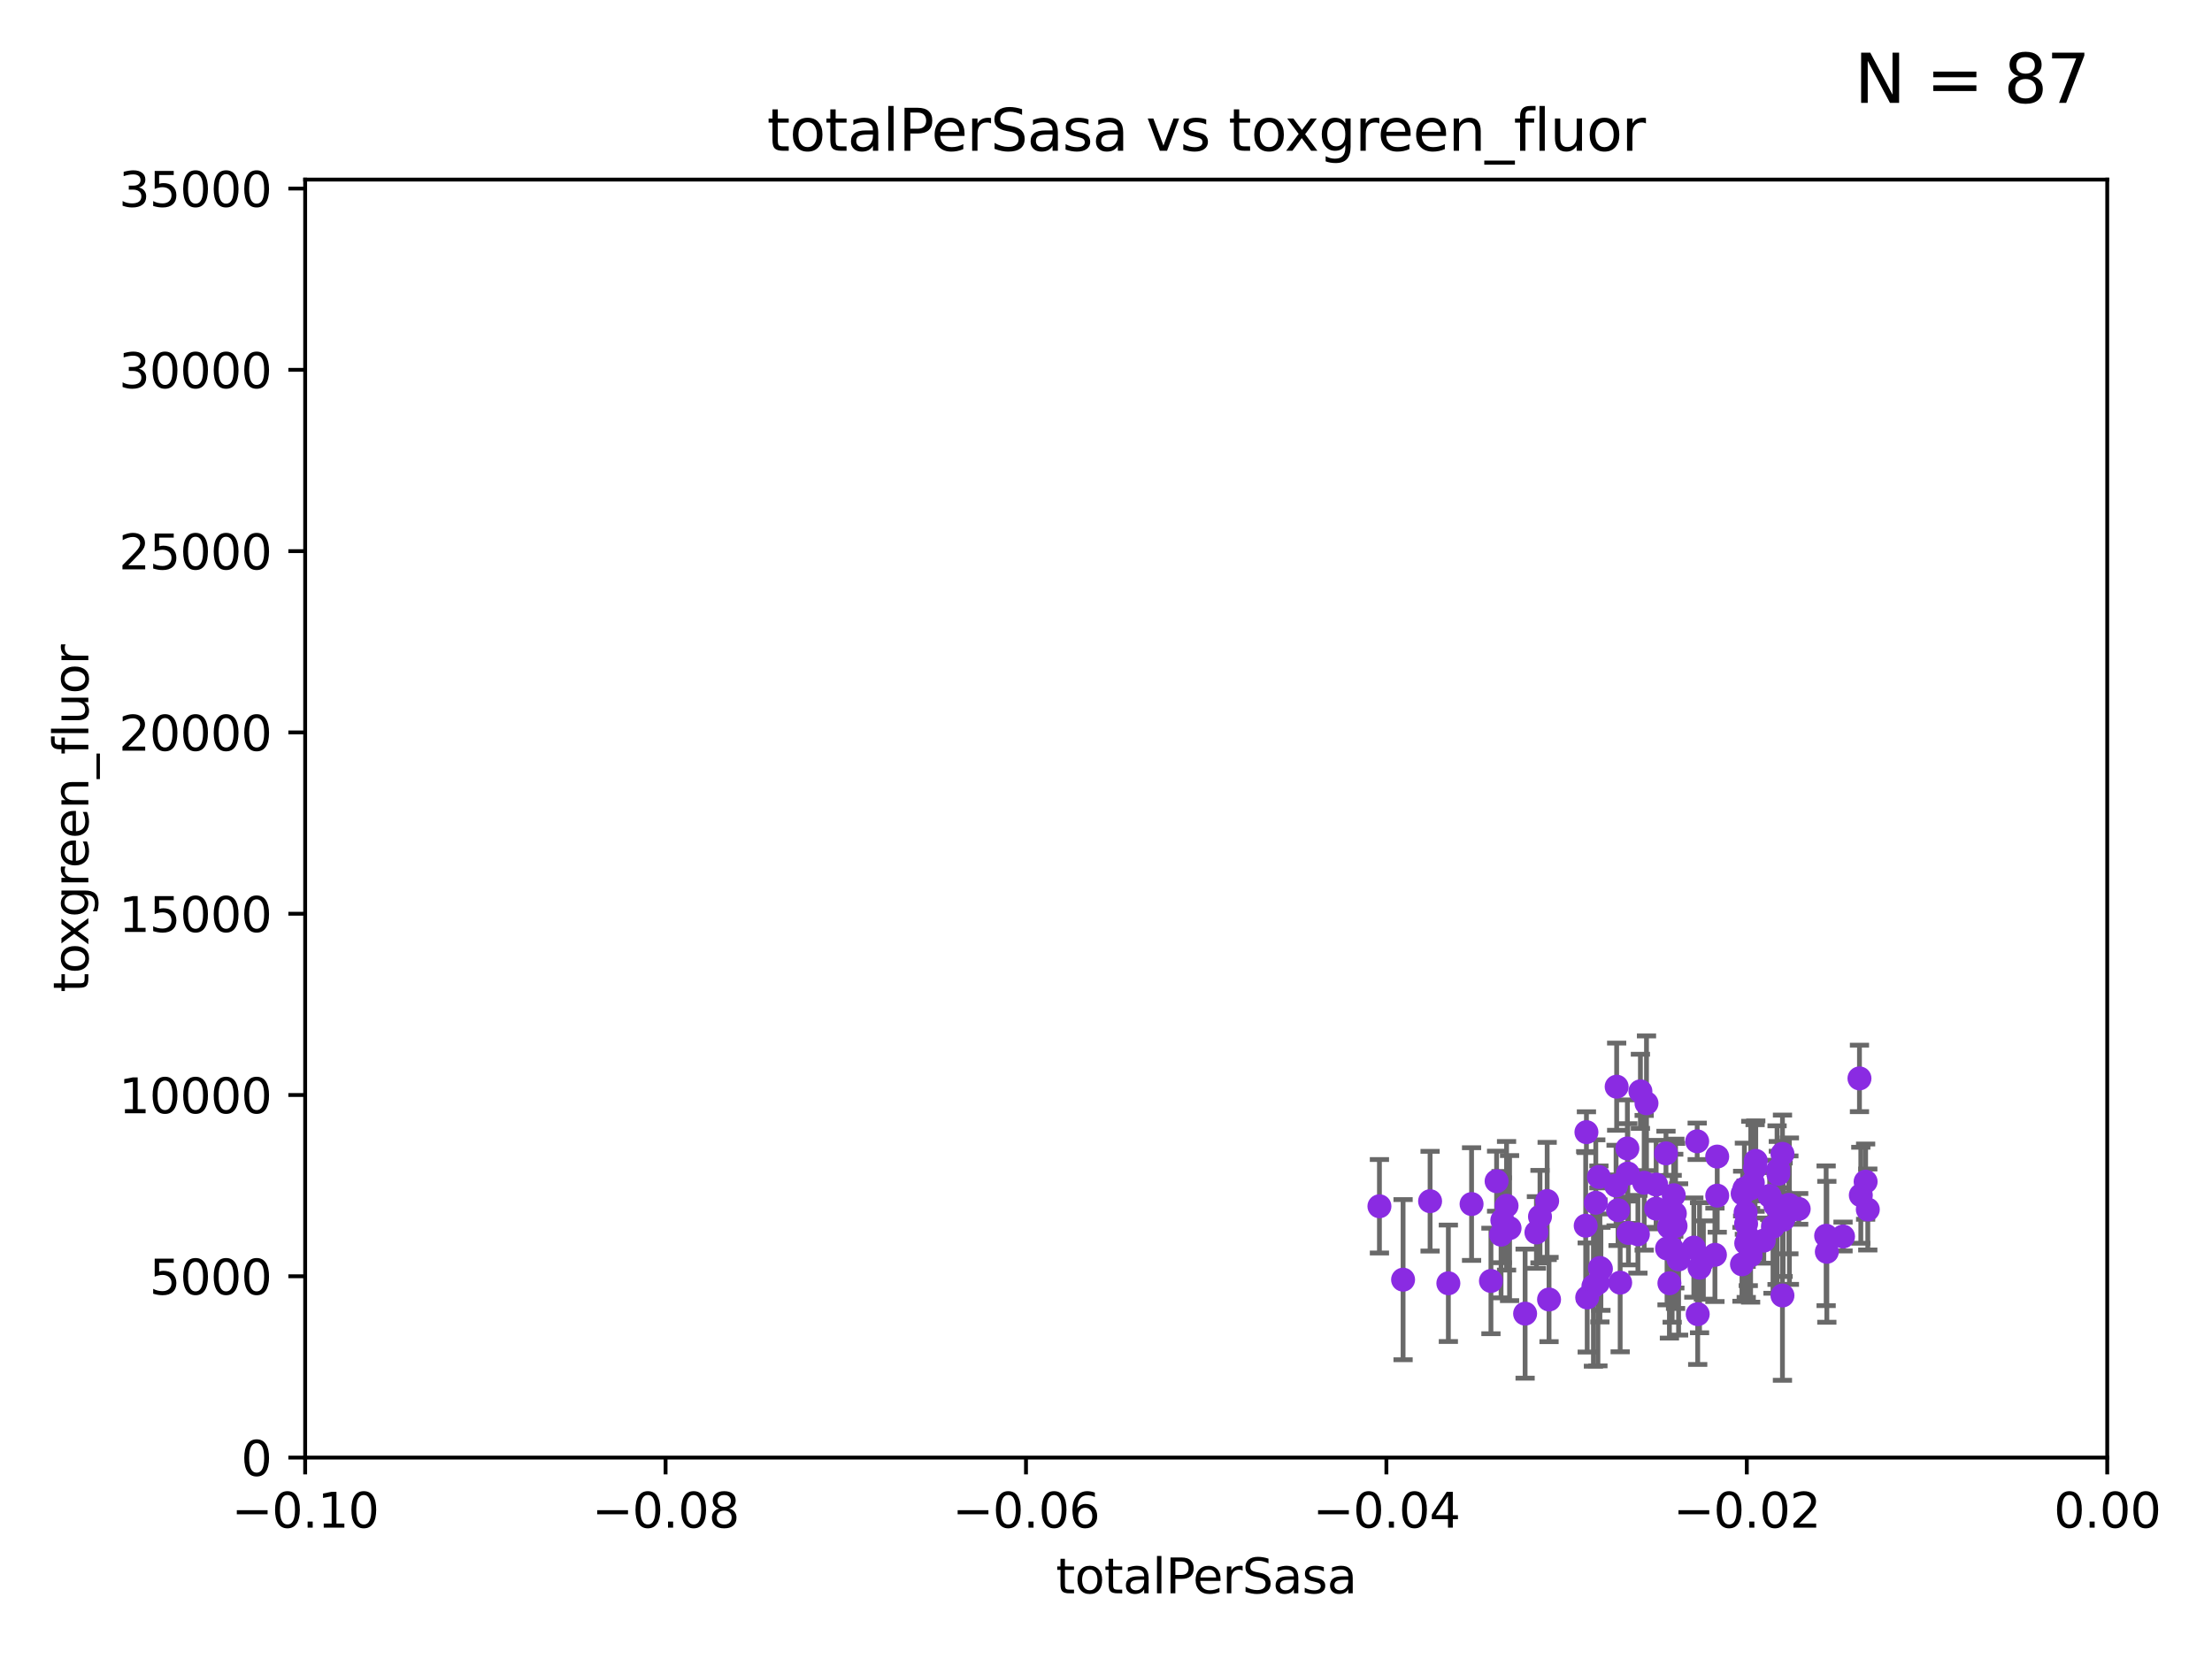 <?xml version="1.0" encoding="utf-8" standalone="no"?>
<!DOCTYPE svg PUBLIC "-//W3C//DTD SVG 1.1//EN"
  "http://www.w3.org/Graphics/SVG/1.1/DTD/svg11.dtd">
<svg xmlns:xlink="http://www.w3.org/1999/xlink" width="460.8pt" height="345.6pt" viewBox="0 0 460.8 345.6" xmlns="http://www.w3.org/2000/svg" version="1.1">
 <defs>
  <style type="text/css">*{stroke-linejoin: round; stroke-linecap: butt}</style>
 </defs>
 <g id="figure_1">
  <g id="patch_1">
   <path d="M 0 345.6 
L 460.8 345.6 
L 460.8 0 
L 0 0 
z
" style="fill: #ffffff"/>
  </g>
  <g id="axes_1">
   <g id="patch_2">
    <path d="M 63.571 303.64 
L 438.975 303.64 
L 438.975 37.411 
L 63.571 37.411 
z
" style="fill: #ffffff"/>
   </g>
   <g id="PathCollection_1">
    <defs>
     <path id="m63078b0944" d="M 0 1.118 
C 0.297 1.118 0.581 1 0.791 0.791 
C 1 0.581 1.118 0.297 1.118 0 
C 1.118 -0.297 1 -0.581 0.791 -0.791 
C 0.581 -1 0.297 -1.118 0 -1.118 
C -0.297 -1.118 -0.581 -1 -0.791 -0.791 
C -1 -0.581 -1.118 -0.297 -1.118 0 
C -1.118 0.297 -1 0.581 -0.791 0.791 
C -0.581 1 -0.297 1.118 0 1.118 
z
" style="stroke: #8a2be2"/>
    </defs>
    <g clip-path="url(#pfb77ddb92f)">
     <use xlink:href="#m63078b0944" x="363.025" y="248.647" style="fill: #8a2be2; stroke: #8a2be2"/>
     <use xlink:href="#m63078b0944" x="370.458" y="243.623" style="fill: #8a2be2; stroke: #8a2be2"/>
     <use xlink:href="#m63078b0944" x="363.645" y="252.573" style="fill: #8a2be2; stroke: #8a2be2"/>
     <use xlink:href="#m63078b0944" x="357.252" y="261.403" style="fill: #8a2be2; stroke: #8a2be2"/>
     <use xlink:href="#m63078b0944" x="368.652" y="249.139" style="fill: #8a2be2; stroke: #8a2be2"/>
     <use xlink:href="#m63078b0944" x="371.323" y="240.373" style="fill: #8a2be2; stroke: #8a2be2"/>
     <use xlink:href="#m63078b0944" x="370.455" y="244.543" style="fill: #8a2be2; stroke: #8a2be2"/>
     <use xlink:href="#m63078b0944" x="349.682" y="262.364" style="fill: #8a2be2; stroke: #8a2be2"/>
     <use xlink:href="#m63078b0944" x="357.73" y="249.077" style="fill: #8a2be2; stroke: #8a2be2"/>
     <use xlink:href="#m63078b0944" x="345.008" y="251.782" style="fill: #8a2be2; stroke: #8a2be2"/>
     <use xlink:href="#m63078b0944" x="365.146" y="246.4" style="fill: #8a2be2; stroke: #8a2be2"/>
     <use xlink:href="#m63078b0944" x="347.77" y="267.324" style="fill: #8a2be2; stroke: #8a2be2"/>
     <use xlink:href="#m63078b0944" x="367.428" y="258.439" style="fill: #8a2be2; stroke: #8a2be2"/>
     <use xlink:href="#m63078b0944" x="371.455" y="254.093" style="fill: #8a2be2; stroke: #8a2be2"/>
     <use xlink:href="#m63078b0944" x="388.645" y="246.159" style="fill: #8a2be2; stroke: #8a2be2"/>
     <use xlink:href="#m63078b0944" x="380.564" y="260.772" style="fill: #8a2be2; stroke: #8a2be2"/>
     <use xlink:href="#m63078b0944" x="374.701" y="251.834" style="fill: #8a2be2; stroke: #8a2be2"/>
     <use xlink:href="#m63078b0944" x="369.351" y="255.551" style="fill: #8a2be2; stroke: #8a2be2"/>
     <use xlink:href="#m63078b0944" x="387.361" y="224.65" style="fill: #8a2be2; stroke: #8a2be2"/>
     <use xlink:href="#m63078b0944" x="380.419" y="257.436" style="fill: #8a2be2; stroke: #8a2be2"/>
     <use xlink:href="#m63078b0944" x="383.938" y="257.586" style="fill: #8a2be2; stroke: #8a2be2"/>
     <use xlink:href="#m63078b0944" x="364.718" y="247.558" style="fill: #8a2be2; stroke: #8a2be2"/>
     <use xlink:href="#m63078b0944" x="371.317" y="269.873" style="fill: #8a2be2; stroke: #8a2be2"/>
     <use xlink:href="#m63078b0944" x="387.642" y="248.988" style="fill: #8a2be2; stroke: #8a2be2"/>
     <use xlink:href="#m63078b0944" x="345.006" y="246.774" style="fill: #8a2be2; stroke: #8a2be2"/>
     <use xlink:href="#m63078b0944" x="348.901" y="252.806" style="fill: #8a2be2; stroke: #8a2be2"/>
     <use xlink:href="#m63078b0944" x="365.619" y="243.324" style="fill: #8a2be2; stroke: #8a2be2"/>
     <use xlink:href="#m63078b0944" x="353.664" y="273.764" style="fill: #8a2be2; stroke: #8a2be2"/>
     <use xlink:href="#m63078b0944" x="372.656" y="250.996" style="fill: #8a2be2; stroke: #8a2be2"/>
     <use xlink:href="#m63078b0944" x="364.684" y="261.504" style="fill: #8a2be2; stroke: #8a2be2"/>
     <use xlink:href="#m63078b0944" x="370.193" y="251.053" style="fill: #8a2be2; stroke: #8a2be2"/>
     <use xlink:href="#m63078b0944" x="363.747" y="254.923" style="fill: #8a2be2; stroke: #8a2be2"/>
     <use xlink:href="#m63078b0944" x="365.759" y="241.829" style="fill: #8a2be2; stroke: #8a2be2"/>
     <use xlink:href="#m63078b0944" x="369.836" y="251.085" style="fill: #8a2be2; stroke: #8a2be2"/>
     <use xlink:href="#m63078b0944" x="362.885" y="263.378" style="fill: #8a2be2; stroke: #8a2be2"/>
     <use xlink:href="#m63078b0944" x="372.764" y="252.305" style="fill: #8a2be2; stroke: #8a2be2"/>
     <use xlink:href="#m63078b0944" x="347.276" y="260.083" style="fill: #8a2be2; stroke: #8a2be2"/>
     <use xlink:href="#m63078b0944" x="363.773" y="258.997" style="fill: #8a2be2; stroke: #8a2be2"/>
     <use xlink:href="#m63078b0944" x="337.069" y="252.109" style="fill: #8a2be2; stroke: #8a2be2"/>
     <use xlink:href="#m63078b0944" x="364.197" y="257.785" style="fill: #8a2be2; stroke: #8a2be2"/>
     <use xlink:href="#m63078b0944" x="347.697" y="255.587" style="fill: #8a2be2; stroke: #8a2be2"/>
     <use xlink:href="#m63078b0944" x="333.081" y="245.177" style="fill: #8a2be2; stroke: #8a2be2"/>
     <use xlink:href="#m63078b0944" x="336.781" y="226.376" style="fill: #8a2be2; stroke: #8a2be2"/>
     <use xlink:href="#m63078b0944" x="332.876" y="267.243" style="fill: #8a2be2; stroke: #8a2be2"/>
     <use xlink:href="#m63078b0944" x="342.995" y="229.831" style="fill: #8a2be2; stroke: #8a2be2"/>
     <use xlink:href="#m63078b0944" x="320.809" y="253.443" style="fill: #8a2be2; stroke: #8a2be2"/>
     <use xlink:href="#m63078b0944" x="306.555" y="250.827" style="fill: #8a2be2; stroke: #8a2be2"/>
     <use xlink:href="#m63078b0944" x="339.013" y="239.245" style="fill: #8a2be2; stroke: #8a2be2"/>
     <use xlink:href="#m63078b0944" x="292.287" y="266.577" style="fill: #8a2be2; stroke: #8a2be2"/>
     <use xlink:href="#m63078b0944" x="337.51" y="267.203" style="fill: #8a2be2; stroke: #8a2be2"/>
     <use xlink:href="#m63078b0944" x="301.719" y="267.331" style="fill: #8a2be2; stroke: #8a2be2"/>
     <use xlink:href="#m63078b0944" x="297.913" y="250.231" style="fill: #8a2be2; stroke: #8a2be2"/>
     <use xlink:href="#m63078b0944" x="348.344" y="260.145" style="fill: #8a2be2; stroke: #8a2be2"/>
     <use xlink:href="#m63078b0944" x="311.77" y="246.063" style="fill: #8a2be2; stroke: #8a2be2"/>
     <use xlink:href="#m63078b0944" x="312.698" y="257.197" style="fill: #8a2be2; stroke: #8a2be2"/>
     <use xlink:href="#m63078b0944" x="287.36" y="251.288" style="fill: #8a2be2; stroke: #8a2be2"/>
     <use xlink:href="#m63078b0944" x="322.302" y="250.189" style="fill: #8a2be2; stroke: #8a2be2"/>
     <use xlink:href="#m63078b0944" x="330.33" y="255.336" style="fill: #8a2be2; stroke: #8a2be2"/>
     <use xlink:href="#m63078b0944" x="312.964" y="254.2" style="fill: #8a2be2; stroke: #8a2be2"/>
     <use xlink:href="#m63078b0944" x="313.844" y="251.185" style="fill: #8a2be2; stroke: #8a2be2"/>
     <use xlink:href="#m63078b0944" x="333.499" y="264.32" style="fill: #8a2be2; stroke: #8a2be2"/>
     <use xlink:href="#m63078b0944" x="341.206" y="257.119" style="fill: #8a2be2; stroke: #8a2be2"/>
     <use xlink:href="#m63078b0944" x="349.048" y="255.385" style="fill: #8a2be2; stroke: #8a2be2"/>
     <use xlink:href="#m63078b0944" x="310.591" y="266.847" style="fill: #8a2be2; stroke: #8a2be2"/>
     <use xlink:href="#m63078b0944" x="317.709" y="273.654" style="fill: #8a2be2; stroke: #8a2be2"/>
     <use xlink:href="#m63078b0944" x="341.727" y="227.341" style="fill: #8a2be2; stroke: #8a2be2"/>
     <use xlink:href="#m63078b0944" x="363.389" y="247.628" style="fill: #8a2be2; stroke: #8a2be2"/>
     <use xlink:href="#m63078b0944" x="352.854" y="259.893" style="fill: #8a2be2; stroke: #8a2be2"/>
     <use xlink:href="#m63078b0944" x="320.066" y="256.743" style="fill: #8a2be2; stroke: #8a2be2"/>
     <use xlink:href="#m63078b0944" x="354.845" y="262.487" style="fill: #8a2be2; stroke: #8a2be2"/>
     <use xlink:href="#m63078b0944" x="339.107" y="244.464" style="fill: #8a2be2; stroke: #8a2be2"/>
     <use xlink:href="#m63078b0944" x="348.671" y="248.983" style="fill: #8a2be2; stroke: #8a2be2"/>
     <use xlink:href="#m63078b0944" x="354.046" y="264.089" style="fill: #8a2be2; stroke: #8a2be2"/>
     <use xlink:href="#m63078b0944" x="336.659" y="246.967" style="fill: #8a2be2; stroke: #8a2be2"/>
     <use xlink:href="#m63078b0944" x="322.694" y="270.71" style="fill: #8a2be2; stroke: #8a2be2"/>
     <use xlink:href="#m63078b0944" x="332.432" y="250.558" style="fill: #8a2be2; stroke: #8a2be2"/>
     <use xlink:href="#m63078b0944" x="342.513" y="246.392" style="fill: #8a2be2; stroke: #8a2be2"/>
     <use xlink:href="#m63078b0944" x="339.233" y="256.851" style="fill: #8a2be2; stroke: #8a2be2"/>
     <use xlink:href="#m63078b0944" x="357.725" y="240.937" style="fill: #8a2be2; stroke: #8a2be2"/>
     <use xlink:href="#m63078b0944" x="353.556" y="237.756" style="fill: #8a2be2; stroke: #8a2be2"/>
     <use xlink:href="#m63078b0944" x="333.29" y="264.139" style="fill: #8a2be2; stroke: #8a2be2"/>
     <use xlink:href="#m63078b0944" x="314.47" y="255.837" style="fill: #8a2be2; stroke: #8a2be2"/>
     <use xlink:href="#m63078b0944" x="331.94" y="267.933" style="fill: #8a2be2; stroke: #8a2be2"/>
     <use xlink:href="#m63078b0944" x="330.483" y="235.849" style="fill: #8a2be2; stroke: #8a2be2"/>
     <use xlink:href="#m63078b0944" x="330.644" y="270.289" style="fill: #8a2be2; stroke: #8a2be2"/>
     <use xlink:href="#m63078b0944" x="347.054" y="240.27" style="fill: #8a2be2; stroke: #8a2be2"/>
     <use xlink:href="#m63078b0944" x="389.096" y="251.957" style="fill: #8a2be2; stroke: #8a2be2"/>
    </g>
   </g>
   <g id="matplotlib.axis_1">
    <g id="xtick_1">
     <g id="line2d_1">
      <defs>
       <path id="m3bef160a8f" d="M 0 0 
L 0 3.5 
" style="stroke: #000000; stroke-width: 0.8"/>
      </defs>
      <g>
       <use xlink:href="#m3bef160a8f" x="63.571" y="303.64" style="stroke: #000000; stroke-width: 0.8"/>
      </g>
     </g>
     <g id="text_1">
      <!-- −0.10 -->
      <g transform="translate(48.249 318.238)scale(0.1 -0.1)">
       <defs>
        <path id="DejaVuSans-2212" d="M 678 2272 
L 4684 2272 
L 4684 1741 
L 678 1741 
L 678 2272 
z
" transform="scale(0.016)"/>
        <path id="DejaVuSans-30" d="M 2034 4250 
Q 1547 4250 1301 3770 
Q 1056 3291 1056 2328 
Q 1056 1369 1301 889 
Q 1547 409 2034 409 
Q 2525 409 2770 889 
Q 3016 1369 3016 2328 
Q 3016 3291 2770 3770 
Q 2525 4250 2034 4250 
z
M 2034 4750 
Q 2819 4750 3233 4129 
Q 3647 3509 3647 2328 
Q 3647 1150 3233 529 
Q 2819 -91 2034 -91 
Q 1250 -91 836 529 
Q 422 1150 422 2328 
Q 422 3509 836 4129 
Q 1250 4750 2034 4750 
z
" transform="scale(0.016)"/>
        <path id="DejaVuSans-2e" d="M 684 794 
L 1344 794 
L 1344 0 
L 684 0 
L 684 794 
z
" transform="scale(0.016)"/>
        <path id="DejaVuSans-31" d="M 794 531 
L 1825 531 
L 1825 4091 
L 703 3866 
L 703 4441 
L 1819 4666 
L 2450 4666 
L 2450 531 
L 3481 531 
L 3481 0 
L 794 0 
L 794 531 
z
" transform="scale(0.016)"/>
       </defs>
       <use xlink:href="#DejaVuSans-2212"/>
       <use xlink:href="#DejaVuSans-30" x="83.789"/>
       <use xlink:href="#DejaVuSans-2e" x="147.412"/>
       <use xlink:href="#DejaVuSans-31" x="179.199"/>
       <use xlink:href="#DejaVuSans-30" x="242.822"/>
      </g>
     </g>
    </g>
    <g id="xtick_2">
     <g id="line2d_2">
      <g>
       <use xlink:href="#m3bef160a8f" x="138.652" y="303.64" style="stroke: #000000; stroke-width: 0.8"/>
      </g>
     </g>
     <g id="text_2">
      <!-- −0.08 -->
      <g transform="translate(123.329 318.238)scale(0.1 -0.1)">
       <defs>
        <path id="DejaVuSans-38" d="M 2034 2216 
Q 1584 2216 1326 1975 
Q 1069 1734 1069 1313 
Q 1069 891 1326 650 
Q 1584 409 2034 409 
Q 2484 409 2743 651 
Q 3003 894 3003 1313 
Q 3003 1734 2745 1975 
Q 2488 2216 2034 2216 
z
M 1403 2484 
Q 997 2584 770 2862 
Q 544 3141 544 3541 
Q 544 4100 942 4425 
Q 1341 4750 2034 4750 
Q 2731 4750 3128 4425 
Q 3525 4100 3525 3541 
Q 3525 3141 3298 2862 
Q 3072 2584 2669 2484 
Q 3125 2378 3379 2068 
Q 3634 1759 3634 1313 
Q 3634 634 3220 271 
Q 2806 -91 2034 -91 
Q 1263 -91 848 271 
Q 434 634 434 1313 
Q 434 1759 690 2068 
Q 947 2378 1403 2484 
z
M 1172 3481 
Q 1172 3119 1398 2916 
Q 1625 2713 2034 2713 
Q 2441 2713 2670 2916 
Q 2900 3119 2900 3481 
Q 2900 3844 2670 4047 
Q 2441 4250 2034 4250 
Q 1625 4250 1398 4047 
Q 1172 3844 1172 3481 
z
" transform="scale(0.016)"/>
       </defs>
       <use xlink:href="#DejaVuSans-2212"/>
       <use xlink:href="#DejaVuSans-30" x="83.789"/>
       <use xlink:href="#DejaVuSans-2e" x="147.412"/>
       <use xlink:href="#DejaVuSans-30" x="179.199"/>
       <use xlink:href="#DejaVuSans-38" x="242.822"/>
      </g>
     </g>
    </g>
    <g id="xtick_3">
     <g id="line2d_3">
      <g>
       <use xlink:href="#m3bef160a8f" x="213.733" y="303.64" style="stroke: #000000; stroke-width: 0.8"/>
      </g>
     </g>
     <g id="text_3">
      <!-- −0.06 -->
      <g transform="translate(198.41 318.238)scale(0.1 -0.1)">
       <defs>
        <path id="DejaVuSans-36" d="M 2113 2584 
Q 1688 2584 1439 2293 
Q 1191 2003 1191 1497 
Q 1191 994 1439 701 
Q 1688 409 2113 409 
Q 2538 409 2786 701 
Q 3034 994 3034 1497 
Q 3034 2003 2786 2293 
Q 2538 2584 2113 2584 
z
M 3366 4563 
L 3366 3988 
Q 3128 4100 2886 4159 
Q 2644 4219 2406 4219 
Q 1781 4219 1451 3797 
Q 1122 3375 1075 2522 
Q 1259 2794 1537 2939 
Q 1816 3084 2150 3084 
Q 2853 3084 3261 2657 
Q 3669 2231 3669 1497 
Q 3669 778 3244 343 
Q 2819 -91 2113 -91 
Q 1303 -91 875 529 
Q 447 1150 447 2328 
Q 447 3434 972 4092 
Q 1497 4750 2381 4750 
Q 2619 4750 2861 4703 
Q 3103 4656 3366 4563 
z
" transform="scale(0.016)"/>
       </defs>
       <use xlink:href="#DejaVuSans-2212"/>
       <use xlink:href="#DejaVuSans-30" x="83.789"/>
       <use xlink:href="#DejaVuSans-2e" x="147.412"/>
       <use xlink:href="#DejaVuSans-30" x="179.199"/>
       <use xlink:href="#DejaVuSans-36" x="242.822"/>
      </g>
     </g>
    </g>
    <g id="xtick_4">
     <g id="line2d_4">
      <g>
       <use xlink:href="#m3bef160a8f" x="288.813" y="303.64" style="stroke: #000000; stroke-width: 0.8"/>
      </g>
     </g>
     <g id="text_4">
      <!-- −0.04 -->
      <g transform="translate(273.491 318.238)scale(0.1 -0.1)">
       <defs>
        <path id="DejaVuSans-34" d="M 2419 4116 
L 825 1625 
L 2419 1625 
L 2419 4116 
z
M 2253 4666 
L 3047 4666 
L 3047 1625 
L 3713 1625 
L 3713 1100 
L 3047 1100 
L 3047 0 
L 2419 0 
L 2419 1100 
L 313 1100 
L 313 1709 
L 2253 4666 
z
" transform="scale(0.016)"/>
       </defs>
       <use xlink:href="#DejaVuSans-2212"/>
       <use xlink:href="#DejaVuSans-30" x="83.789"/>
       <use xlink:href="#DejaVuSans-2e" x="147.412"/>
       <use xlink:href="#DejaVuSans-30" x="179.199"/>
       <use xlink:href="#DejaVuSans-34" x="242.822"/>
      </g>
     </g>
    </g>
    <g id="xtick_5">
     <g id="line2d_5">
      <g>
       <use xlink:href="#m3bef160a8f" x="363.894" y="303.64" style="stroke: #000000; stroke-width: 0.8"/>
      </g>
     </g>
     <g id="text_5">
      <!-- −0.02 -->
      <g transform="translate(348.572 318.238)scale(0.1 -0.1)">
       <defs>
        <path id="DejaVuSans-32" d="M 1228 531 
L 3431 531 
L 3431 0 
L 469 0 
L 469 531 
Q 828 903 1448 1529 
Q 2069 2156 2228 2338 
Q 2531 2678 2651 2914 
Q 2772 3150 2772 3378 
Q 2772 3750 2511 3984 
Q 2250 4219 1831 4219 
Q 1534 4219 1204 4116 
Q 875 4013 500 3803 
L 500 4441 
Q 881 4594 1212 4672 
Q 1544 4750 1819 4750 
Q 2544 4750 2975 4387 
Q 3406 4025 3406 3419 
Q 3406 3131 3298 2873 
Q 3191 2616 2906 2266 
Q 2828 2175 2409 1742 
Q 1991 1309 1228 531 
z
" transform="scale(0.016)"/>
       </defs>
       <use xlink:href="#DejaVuSans-2212"/>
       <use xlink:href="#DejaVuSans-30" x="83.789"/>
       <use xlink:href="#DejaVuSans-2e" x="147.412"/>
       <use xlink:href="#DejaVuSans-30" x="179.199"/>
       <use xlink:href="#DejaVuSans-32" x="242.822"/>
      </g>
     </g>
    </g>
    <g id="xtick_6">
     <g id="line2d_6">
      <g>
       <use xlink:href="#m3bef160a8f" x="438.975" y="303.64" style="stroke: #000000; stroke-width: 0.8"/>
      </g>
     </g>
     <g id="text_6">
      <!-- 0.00 -->
      <g transform="translate(427.842 318.238)scale(0.1 -0.1)">
       <use xlink:href="#DejaVuSans-30"/>
       <use xlink:href="#DejaVuSans-2e" x="63.623"/>
       <use xlink:href="#DejaVuSans-30" x="95.41"/>
       <use xlink:href="#DejaVuSans-30" x="159.033"/>
      </g>
     </g>
    </g>
    <g id="text_7">
     <!-- totalPerSasa -->
     <g transform="translate(219.968 331.917)scale(0.1 -0.1)">
      <defs>
       <path id="DejaVuSans-74" d="M 1172 4494 
L 1172 3500 
L 2356 3500 
L 2356 3053 
L 1172 3053 
L 1172 1153 
Q 1172 725 1289 603 
Q 1406 481 1766 481 
L 2356 481 
L 2356 0 
L 1766 0 
Q 1100 0 847 248 
Q 594 497 594 1153 
L 594 3053 
L 172 3053 
L 172 3500 
L 594 3500 
L 594 4494 
L 1172 4494 
z
" transform="scale(0.016)"/>
       <path id="DejaVuSans-6f" d="M 1959 3097 
Q 1497 3097 1228 2736 
Q 959 2375 959 1747 
Q 959 1119 1226 758 
Q 1494 397 1959 397 
Q 2419 397 2687 759 
Q 2956 1122 2956 1747 
Q 2956 2369 2687 2733 
Q 2419 3097 1959 3097 
z
M 1959 3584 
Q 2709 3584 3137 3096 
Q 3566 2609 3566 1747 
Q 3566 888 3137 398 
Q 2709 -91 1959 -91 
Q 1206 -91 779 398 
Q 353 888 353 1747 
Q 353 2609 779 3096 
Q 1206 3584 1959 3584 
z
" transform="scale(0.016)"/>
       <path id="DejaVuSans-61" d="M 2194 1759 
Q 1497 1759 1228 1600 
Q 959 1441 959 1056 
Q 959 750 1161 570 
Q 1363 391 1709 391 
Q 2188 391 2477 730 
Q 2766 1069 2766 1631 
L 2766 1759 
L 2194 1759 
z
M 3341 1997 
L 3341 0 
L 2766 0 
L 2766 531 
Q 2569 213 2275 61 
Q 1981 -91 1556 -91 
Q 1019 -91 701 211 
Q 384 513 384 1019 
Q 384 1609 779 1909 
Q 1175 2209 1959 2209 
L 2766 2209 
L 2766 2266 
Q 2766 2663 2505 2880 
Q 2244 3097 1772 3097 
Q 1472 3097 1187 3025 
Q 903 2953 641 2809 
L 641 3341 
Q 956 3463 1253 3523 
Q 1550 3584 1831 3584 
Q 2591 3584 2966 3190 
Q 3341 2797 3341 1997 
z
" transform="scale(0.016)"/>
       <path id="DejaVuSans-6c" d="M 603 4863 
L 1178 4863 
L 1178 0 
L 603 0 
L 603 4863 
z
" transform="scale(0.016)"/>
       <path id="DejaVuSans-50" d="M 1259 4147 
L 1259 2394 
L 2053 2394 
Q 2494 2394 2734 2622 
Q 2975 2850 2975 3272 
Q 2975 3691 2734 3919 
Q 2494 4147 2053 4147 
L 1259 4147 
z
M 628 4666 
L 2053 4666 
Q 2838 4666 3239 4311 
Q 3641 3956 3641 3272 
Q 3641 2581 3239 2228 
Q 2838 1875 2053 1875 
L 1259 1875 
L 1259 0 
L 628 0 
L 628 4666 
z
" transform="scale(0.016)"/>
       <path id="DejaVuSans-65" d="M 3597 1894 
L 3597 1613 
L 953 1613 
Q 991 1019 1311 708 
Q 1631 397 2203 397 
Q 2534 397 2845 478 
Q 3156 559 3463 722 
L 3463 178 
Q 3153 47 2828 -22 
Q 2503 -91 2169 -91 
Q 1331 -91 842 396 
Q 353 884 353 1716 
Q 353 2575 817 3079 
Q 1281 3584 2069 3584 
Q 2775 3584 3186 3129 
Q 3597 2675 3597 1894 
z
M 3022 2063 
Q 3016 2534 2758 2815 
Q 2500 3097 2075 3097 
Q 1594 3097 1305 2825 
Q 1016 2553 972 2059 
L 3022 2063 
z
" transform="scale(0.016)"/>
       <path id="DejaVuSans-72" d="M 2631 2963 
Q 2534 3019 2420 3045 
Q 2306 3072 2169 3072 
Q 1681 3072 1420 2755 
Q 1159 2438 1159 1844 
L 1159 0 
L 581 0 
L 581 3500 
L 1159 3500 
L 1159 2956 
Q 1341 3275 1631 3429 
Q 1922 3584 2338 3584 
Q 2397 3584 2469 3576 
Q 2541 3569 2628 3553 
L 2631 2963 
z
" transform="scale(0.016)"/>
       <path id="DejaVuSans-53" d="M 3425 4513 
L 3425 3897 
Q 3066 4069 2747 4153 
Q 2428 4238 2131 4238 
Q 1616 4238 1336 4038 
Q 1056 3838 1056 3469 
Q 1056 3159 1242 3001 
Q 1428 2844 1947 2747 
L 2328 2669 
Q 3034 2534 3370 2195 
Q 3706 1856 3706 1288 
Q 3706 609 3251 259 
Q 2797 -91 1919 -91 
Q 1588 -91 1214 -16 
Q 841 59 441 206 
L 441 856 
Q 825 641 1194 531 
Q 1563 422 1919 422 
Q 2459 422 2753 634 
Q 3047 847 3047 1241 
Q 3047 1584 2836 1778 
Q 2625 1972 2144 2069 
L 1759 2144 
Q 1053 2284 737 2584 
Q 422 2884 422 3419 
Q 422 4038 858 4394 
Q 1294 4750 2059 4750 
Q 2388 4750 2728 4690 
Q 3069 4631 3425 4513 
z
" transform="scale(0.016)"/>
       <path id="DejaVuSans-73" d="M 2834 3397 
L 2834 2853 
Q 2591 2978 2328 3040 
Q 2066 3103 1784 3103 
Q 1356 3103 1142 2972 
Q 928 2841 928 2578 
Q 928 2378 1081 2264 
Q 1234 2150 1697 2047 
L 1894 2003 
Q 2506 1872 2764 1633 
Q 3022 1394 3022 966 
Q 3022 478 2636 193 
Q 2250 -91 1575 -91 
Q 1294 -91 989 -36 
Q 684 19 347 128 
L 347 722 
Q 666 556 975 473 
Q 1284 391 1588 391 
Q 1994 391 2212 530 
Q 2431 669 2431 922 
Q 2431 1156 2273 1281 
Q 2116 1406 1581 1522 
L 1381 1569 
Q 847 1681 609 1914 
Q 372 2147 372 2553 
Q 372 3047 722 3315 
Q 1072 3584 1716 3584 
Q 2034 3584 2315 3537 
Q 2597 3491 2834 3397 
z
" transform="scale(0.016)"/>
      </defs>
      <use xlink:href="#DejaVuSans-74"/>
      <use xlink:href="#DejaVuSans-6f" x="39.209"/>
      <use xlink:href="#DejaVuSans-74" x="100.391"/>
      <use xlink:href="#DejaVuSans-61" x="139.6"/>
      <use xlink:href="#DejaVuSans-6c" x="200.879"/>
      <use xlink:href="#DejaVuSans-50" x="228.662"/>
      <use xlink:href="#DejaVuSans-65" x="285.34"/>
      <use xlink:href="#DejaVuSans-72" x="346.863"/>
      <use xlink:href="#DejaVuSans-53" x="387.977"/>
      <use xlink:href="#DejaVuSans-61" x="451.453"/>
      <use xlink:href="#DejaVuSans-73" x="512.732"/>
      <use xlink:href="#DejaVuSans-61" x="564.832"/>
     </g>
    </g>
   </g>
   <g id="matplotlib.axis_2">
    <g id="ytick_1">
     <g id="line2d_7">
      <defs>
       <path id="me92dadc608" d="M 0 0 
L -3.5 0 
" style="stroke: #000000; stroke-width: 0.8"/>
      </defs>
      <g>
       <use xlink:href="#me92dadc608" x="63.571" y="303.64" style="stroke: #000000; stroke-width: 0.8"/>
      </g>
     </g>
     <g id="text_8">
      <!-- 0 -->
      <g transform="translate(50.209 307.439)scale(0.1 -0.1)">
       <use xlink:href="#DejaVuSans-30"/>
      </g>
     </g>
    </g>
    <g id="ytick_2">
     <g id="line2d_8">
      <g>
       <use xlink:href="#me92dadc608" x="63.571" y="265.874" style="stroke: #000000; stroke-width: 0.8"/>
      </g>
     </g>
     <g id="text_9">
      <!-- 5000 -->
      <g transform="translate(31.121 269.673)scale(0.1 -0.1)">
       <defs>
        <path id="DejaVuSans-35" d="M 691 4666 
L 3169 4666 
L 3169 4134 
L 1269 4134 
L 1269 2991 
Q 1406 3038 1543 3061 
Q 1681 3084 1819 3084 
Q 2600 3084 3056 2656 
Q 3513 2228 3513 1497 
Q 3513 744 3044 326 
Q 2575 -91 1722 -91 
Q 1428 -91 1123 -41 
Q 819 9 494 109 
L 494 744 
Q 775 591 1075 516 
Q 1375 441 1709 441 
Q 2250 441 2565 725 
Q 2881 1009 2881 1497 
Q 2881 1984 2565 2268 
Q 2250 2553 1709 2553 
Q 1456 2553 1204 2497 
Q 953 2441 691 2322 
L 691 4666 
z
" transform="scale(0.016)"/>
       </defs>
       <use xlink:href="#DejaVuSans-35"/>
       <use xlink:href="#DejaVuSans-30" x="63.623"/>
       <use xlink:href="#DejaVuSans-30" x="127.246"/>
       <use xlink:href="#DejaVuSans-30" x="190.869"/>
      </g>
     </g>
    </g>
    <g id="ytick_3">
     <g id="line2d_9">
      <g>
       <use xlink:href="#me92dadc608" x="63.571" y="228.108" style="stroke: #000000; stroke-width: 0.8"/>
      </g>
     </g>
     <g id="text_10">
      <!-- 10000 -->
      <g transform="translate(24.759 231.907)scale(0.1 -0.1)">
       <use xlink:href="#DejaVuSans-31"/>
       <use xlink:href="#DejaVuSans-30" x="63.623"/>
       <use xlink:href="#DejaVuSans-30" x="127.246"/>
       <use xlink:href="#DejaVuSans-30" x="190.869"/>
       <use xlink:href="#DejaVuSans-30" x="254.492"/>
      </g>
     </g>
    </g>
    <g id="ytick_4">
     <g id="line2d_10">
      <g>
       <use xlink:href="#me92dadc608" x="63.571" y="190.342" style="stroke: #000000; stroke-width: 0.8"/>
      </g>
     </g>
     <g id="text_11">
      <!-- 15000 -->
      <g transform="translate(24.759 194.141)scale(0.1 -0.1)">
       <use xlink:href="#DejaVuSans-31"/>
       <use xlink:href="#DejaVuSans-35" x="63.623"/>
       <use xlink:href="#DejaVuSans-30" x="127.246"/>
       <use xlink:href="#DejaVuSans-30" x="190.869"/>
       <use xlink:href="#DejaVuSans-30" x="254.492"/>
      </g>
     </g>
    </g>
    <g id="ytick_5">
     <g id="line2d_11">
      <g>
       <use xlink:href="#me92dadc608" x="63.571" y="152.576" style="stroke: #000000; stroke-width: 0.8"/>
      </g>
     </g>
     <g id="text_12">
      <!-- 20000 -->
      <g transform="translate(24.759 156.375)scale(0.1 -0.1)">
       <use xlink:href="#DejaVuSans-32"/>
       <use xlink:href="#DejaVuSans-30" x="63.623"/>
       <use xlink:href="#DejaVuSans-30" x="127.246"/>
       <use xlink:href="#DejaVuSans-30" x="190.869"/>
       <use xlink:href="#DejaVuSans-30" x="254.492"/>
      </g>
     </g>
    </g>
    <g id="ytick_6">
     <g id="line2d_12">
      <g>
       <use xlink:href="#me92dadc608" x="63.571" y="114.81" style="stroke: #000000; stroke-width: 0.8"/>
      </g>
     </g>
     <g id="text_13">
      <!-- 25000 -->
      <g transform="translate(24.759 118.609)scale(0.1 -0.1)">
       <use xlink:href="#DejaVuSans-32"/>
       <use xlink:href="#DejaVuSans-35" x="63.623"/>
       <use xlink:href="#DejaVuSans-30" x="127.246"/>
       <use xlink:href="#DejaVuSans-30" x="190.869"/>
       <use xlink:href="#DejaVuSans-30" x="254.492"/>
      </g>
     </g>
    </g>
    <g id="ytick_7">
     <g id="line2d_13">
      <g>
       <use xlink:href="#me92dadc608" x="63.571" y="77.044" style="stroke: #000000; stroke-width: 0.8"/>
      </g>
     </g>
     <g id="text_14">
      <!-- 30000 -->
      <g transform="translate(24.759 80.844)scale(0.1 -0.1)">
       <defs>
        <path id="DejaVuSans-33" d="M 2597 2516 
Q 3050 2419 3304 2112 
Q 3559 1806 3559 1356 
Q 3559 666 3084 287 
Q 2609 -91 1734 -91 
Q 1441 -91 1130 -33 
Q 819 25 488 141 
L 488 750 
Q 750 597 1062 519 
Q 1375 441 1716 441 
Q 2309 441 2620 675 
Q 2931 909 2931 1356 
Q 2931 1769 2642 2001 
Q 2353 2234 1838 2234 
L 1294 2234 
L 1294 2753 
L 1863 2753 
Q 2328 2753 2575 2939 
Q 2822 3125 2822 3475 
Q 2822 3834 2567 4026 
Q 2313 4219 1838 4219 
Q 1578 4219 1281 4162 
Q 984 4106 628 3988 
L 628 4550 
Q 988 4650 1302 4700 
Q 1616 4750 1894 4750 
Q 2613 4750 3031 4423 
Q 3450 4097 3450 3541 
Q 3450 3153 3228 2886 
Q 3006 2619 2597 2516 
z
" transform="scale(0.016)"/>
       </defs>
       <use xlink:href="#DejaVuSans-33"/>
       <use xlink:href="#DejaVuSans-30" x="63.623"/>
       <use xlink:href="#DejaVuSans-30" x="127.246"/>
       <use xlink:href="#DejaVuSans-30" x="190.869"/>
       <use xlink:href="#DejaVuSans-30" x="254.492"/>
      </g>
     </g>
    </g>
    <g id="ytick_8">
     <g id="line2d_14">
      <g>
       <use xlink:href="#me92dadc608" x="63.571" y="39.278" style="stroke: #000000; stroke-width: 0.8"/>
      </g>
     </g>
     <g id="text_15">
      <!-- 35000 -->
      <g transform="translate(24.759 43.078)scale(0.1 -0.1)">
       <use xlink:href="#DejaVuSans-33"/>
       <use xlink:href="#DejaVuSans-35" x="63.623"/>
       <use xlink:href="#DejaVuSans-30" x="127.246"/>
       <use xlink:href="#DejaVuSans-30" x="190.869"/>
       <use xlink:href="#DejaVuSans-30" x="254.492"/>
      </g>
     </g>
    </g>
    <g id="text_16">
     <!-- toxgreen_fluor -->
     <g transform="translate(18.401 206.72)rotate(-90)scale(0.1 -0.1)">
      <defs>
       <path id="DejaVuSans-78" d="M 3513 3500 
L 2247 1797 
L 3578 0 
L 2900 0 
L 1881 1375 
L 863 0 
L 184 0 
L 1544 1831 
L 300 3500 
L 978 3500 
L 1906 2253 
L 2834 3500 
L 3513 3500 
z
" transform="scale(0.016)"/>
       <path id="DejaVuSans-67" d="M 2906 1791 
Q 2906 2416 2648 2759 
Q 2391 3103 1925 3103 
Q 1463 3103 1205 2759 
Q 947 2416 947 1791 
Q 947 1169 1205 825 
Q 1463 481 1925 481 
Q 2391 481 2648 825 
Q 2906 1169 2906 1791 
z
M 3481 434 
Q 3481 -459 3084 -895 
Q 2688 -1331 1869 -1331 
Q 1566 -1331 1297 -1286 
Q 1028 -1241 775 -1147 
L 775 -588 
Q 1028 -725 1275 -790 
Q 1522 -856 1778 -856 
Q 2344 -856 2625 -561 
Q 2906 -266 2906 331 
L 2906 616 
Q 2728 306 2450 153 
Q 2172 0 1784 0 
Q 1141 0 747 490 
Q 353 981 353 1791 
Q 353 2603 747 3093 
Q 1141 3584 1784 3584 
Q 2172 3584 2450 3431 
Q 2728 3278 2906 2969 
L 2906 3500 
L 3481 3500 
L 3481 434 
z
" transform="scale(0.016)"/>
       <path id="DejaVuSans-6e" d="M 3513 2113 
L 3513 0 
L 2938 0 
L 2938 2094 
Q 2938 2591 2744 2837 
Q 2550 3084 2163 3084 
Q 1697 3084 1428 2787 
Q 1159 2491 1159 1978 
L 1159 0 
L 581 0 
L 581 3500 
L 1159 3500 
L 1159 2956 
Q 1366 3272 1645 3428 
Q 1925 3584 2291 3584 
Q 2894 3584 3203 3211 
Q 3513 2838 3513 2113 
z
" transform="scale(0.016)"/>
       <path id="DejaVuSans-5f" d="M 3263 -1063 
L 3263 -1509 
L -63 -1509 
L -63 -1063 
L 3263 -1063 
z
" transform="scale(0.016)"/>
       <path id="DejaVuSans-66" d="M 2375 4863 
L 2375 4384 
L 1825 4384 
Q 1516 4384 1395 4259 
Q 1275 4134 1275 3809 
L 1275 3500 
L 2222 3500 
L 2222 3053 
L 1275 3053 
L 1275 0 
L 697 0 
L 697 3053 
L 147 3053 
L 147 3500 
L 697 3500 
L 697 3744 
Q 697 4328 969 4595 
Q 1241 4863 1831 4863 
L 2375 4863 
z
" transform="scale(0.016)"/>
       <path id="DejaVuSans-75" d="M 544 1381 
L 544 3500 
L 1119 3500 
L 1119 1403 
Q 1119 906 1312 657 
Q 1506 409 1894 409 
Q 2359 409 2629 706 
Q 2900 1003 2900 1516 
L 2900 3500 
L 3475 3500 
L 3475 0 
L 2900 0 
L 2900 538 
Q 2691 219 2414 64 
Q 2138 -91 1772 -91 
Q 1169 -91 856 284 
Q 544 659 544 1381 
z
M 1991 3584 
L 1991 3584 
z
" transform="scale(0.016)"/>
      </defs>
      <use xlink:href="#DejaVuSans-74"/>
      <use xlink:href="#DejaVuSans-6f" x="39.209"/>
      <use xlink:href="#DejaVuSans-78" x="97.266"/>
      <use xlink:href="#DejaVuSans-67" x="156.445"/>
      <use xlink:href="#DejaVuSans-72" x="219.922"/>
      <use xlink:href="#DejaVuSans-65" x="258.785"/>
      <use xlink:href="#DejaVuSans-65" x="320.309"/>
      <use xlink:href="#DejaVuSans-6e" x="381.832"/>
      <use xlink:href="#DejaVuSans-5f" x="445.211"/>
      <use xlink:href="#DejaVuSans-66" x="495.211"/>
      <use xlink:href="#DejaVuSans-6c" x="530.416"/>
      <use xlink:href="#DejaVuSans-75" x="558.199"/>
      <use xlink:href="#DejaVuSans-6f" x="621.578"/>
      <use xlink:href="#DejaVuSans-72" x="682.76"/>
     </g>
    </g>
   </g>
   <g id="LineCollection_1">
    <path d="M 363.025 253.308 
L 363.025 243.986 
" clip-path="url(#pfb77ddb92f)" style="fill: none; stroke: #696969"/>
    <path d="M 370.458 247.431 
L 370.458 239.815 
" clip-path="url(#pfb77ddb92f)" style="fill: none; stroke: #696969"/>
    <path d="M 363.645 257.444 
L 363.645 247.702 
" clip-path="url(#pfb77ddb92f)" style="fill: none; stroke: #696969"/>
    <path d="M 357.252 271.132 
L 357.252 251.674 
" clip-path="url(#pfb77ddb92f)" style="fill: none; stroke: #696969"/>
    <path d="M 368.652 254.019 
L 368.652 244.26 
" clip-path="url(#pfb77ddb92f)" style="fill: none; stroke: #696969"/>
    <path d="M 371.323 248.455 
L 371.323 232.291 
" clip-path="url(#pfb77ddb92f)" style="fill: none; stroke: #696969"/>
    <path d="M 370.455 251.294 
L 370.455 237.793 
" clip-path="url(#pfb77ddb92f)" style="fill: none; stroke: #696969"/>
    <path d="M 349.682 278.124 
L 349.682 246.604 
" clip-path="url(#pfb77ddb92f)" style="fill: none; stroke: #696969"/>
    <path d="M 357.73 256.69 
L 357.73 241.464 
" clip-path="url(#pfb77ddb92f)" style="fill: none; stroke: #696969"/>
    <path d="M 345.008 255.687 
L 345.008 247.876 
" clip-path="url(#pfb77ddb92f)" style="fill: none; stroke: #696969"/>
    <path d="M 365.146 247.654 
L 365.146 245.147 
" clip-path="url(#pfb77ddb92f)" style="fill: none; stroke: #696969"/>
    <path d="M 347.77 278.75 
L 347.77 255.899 
" clip-path="url(#pfb77ddb92f)" style="fill: none; stroke: #696969"/>
    <path d="M 367.428 263.142 
L 367.428 253.736 
" clip-path="url(#pfb77ddb92f)" style="fill: none; stroke: #696969"/>
    <path d="M 371.455 265.913 
L 371.455 242.273 
" clip-path="url(#pfb77ddb92f)" style="fill: none; stroke: #696969"/>
    <path d="M 388.645 254.002 
L 388.645 238.316 
" clip-path="url(#pfb77ddb92f)" style="fill: none; stroke: #696969"/>
    <path d="M 380.564 275.447 
L 380.564 246.097 
" clip-path="url(#pfb77ddb92f)" style="fill: none; stroke: #696969"/>
    <path d="M 374.701 255.036 
L 374.701 248.632 
" clip-path="url(#pfb77ddb92f)" style="fill: none; stroke: #696969"/>
    <path d="M 369.351 269.405 
L 369.351 241.696 
" clip-path="url(#pfb77ddb92f)" style="fill: none; stroke: #696969"/>
    <path d="M 387.361 231.578 
L 387.361 217.723 
" clip-path="url(#pfb77ddb92f)" style="fill: none; stroke: #696969"/>
    <path d="M 380.419 271.986 
L 380.419 242.886 
" clip-path="url(#pfb77ddb92f)" style="fill: none; stroke: #696969"/>
    <path d="M 383.938 260.591 
L 383.938 254.581 
" clip-path="url(#pfb77ddb92f)" style="fill: none; stroke: #696969"/>
    <path d="M 364.718 261.536 
L 364.718 233.581 
" clip-path="url(#pfb77ddb92f)" style="fill: none; stroke: #696969"/>
    <path d="M 371.317 287.538 
L 371.317 252.209 
" clip-path="url(#pfb77ddb92f)" style="fill: none; stroke: #696969"/>
    <path d="M 387.642 258.984 
L 387.642 238.992 
" clip-path="url(#pfb77ddb92f)" style="fill: none; stroke: #696969"/>
    <path d="M 345.006 255.988 
L 345.006 237.561 
" clip-path="url(#pfb77ddb92f)" style="fill: none; stroke: #696969"/>
    <path d="M 348.901 268.315 
L 348.901 237.296 
" clip-path="url(#pfb77ddb92f)" style="fill: none; stroke: #696969"/>
    <path d="M 365.619 252.343 
L 365.619 234.305 
" clip-path="url(#pfb77ddb92f)" style="fill: none; stroke: #696969"/>
    <path d="M 353.664 284.24 
L 353.664 263.288 
" clip-path="url(#pfb77ddb92f)" style="fill: none; stroke: #696969"/>
    <path d="M 372.656 261.193 
L 372.656 240.798 
" clip-path="url(#pfb77ddb92f)" style="fill: none; stroke: #696969"/>
    <path d="M 364.684 271.264 
L 364.684 251.744 
" clip-path="url(#pfb77ddb92f)" style="fill: none; stroke: #696969"/>
    <path d="M 370.193 267.577 
L 370.193 234.529 
" clip-path="url(#pfb77ddb92f)" style="fill: none; stroke: #696969"/>
    <path d="M 363.747 263.825 
L 363.747 246.021 
" clip-path="url(#pfb77ddb92f)" style="fill: none; stroke: #696969"/>
    <path d="M 365.759 250.159 
L 365.759 233.5 
" clip-path="url(#pfb77ddb92f)" style="fill: none; stroke: #696969"/>
    <path d="M 369.836 251.792 
L 369.836 250.378 
" clip-path="url(#pfb77ddb92f)" style="fill: none; stroke: #696969"/>
    <path d="M 362.885 271.073 
L 362.885 255.683 
" clip-path="url(#pfb77ddb92f)" style="fill: none; stroke: #696969"/>
    <path d="M 372.764 267.561 
L 372.764 237.05 
" clip-path="url(#pfb77ddb92f)" style="fill: none; stroke: #696969"/>
    <path d="M 347.276 271.823 
L 347.276 248.342 
" clip-path="url(#pfb77ddb92f)" style="fill: none; stroke: #696969"/>
    <path d="M 363.773 270.265 
L 363.773 247.729 
" clip-path="url(#pfb77ddb92f)" style="fill: none; stroke: #696969"/>
    <path d="M 337.069 259.464 
L 337.069 244.755 
" clip-path="url(#pfb77ddb92f)" style="fill: none; stroke: #696969"/>
    <path d="M 364.197 267.825 
L 364.197 247.745 
" clip-path="url(#pfb77ddb92f)" style="fill: none; stroke: #696969"/>
    <path d="M 347.697 259.228 
L 347.697 251.947 
" clip-path="url(#pfb77ddb92f)" style="fill: none; stroke: #696969"/>
    <path d="M 333.081 247.465 
L 333.081 242.889 
" clip-path="url(#pfb77ddb92f)" style="fill: none; stroke: #696969"/>
    <path d="M 336.781 235.457 
L 336.781 217.295 
" clip-path="url(#pfb77ddb92f)" style="fill: none; stroke: #696969"/>
    <path d="M 332.876 284.533 
L 332.876 249.954 
" clip-path="url(#pfb77ddb92f)" style="fill: none; stroke: #696969"/>
    <path d="M 342.995 243.859 
L 342.995 215.802 
" clip-path="url(#pfb77ddb92f)" style="fill: none; stroke: #696969"/>
    <path d="M 320.809 263.074 
L 320.809 243.812 
" clip-path="url(#pfb77ddb92f)" style="fill: none; stroke: #696969"/>
    <path d="M 306.555 262.563 
L 306.555 239.09 
" clip-path="url(#pfb77ddb92f)" style="fill: none; stroke: #696969"/>
    <path d="M 339.013 249.364 
L 339.013 229.127 
" clip-path="url(#pfb77ddb92f)" style="fill: none; stroke: #696969"/>
    <path d="M 292.287 283.259 
L 292.287 249.894 
" clip-path="url(#pfb77ddb92f)" style="fill: none; stroke: #696969"/>
    <path d="M 337.51 281.602 
L 337.51 252.804 
" clip-path="url(#pfb77ddb92f)" style="fill: none; stroke: #696969"/>
    <path d="M 301.719 279.46 
L 301.719 255.202 
" clip-path="url(#pfb77ddb92f)" style="fill: none; stroke: #696969"/>
    <path d="M 297.913 260.616 
L 297.913 239.846 
" clip-path="url(#pfb77ddb92f)" style="fill: none; stroke: #696969"/>
    <path d="M 348.344 275.441 
L 348.344 244.849 
" clip-path="url(#pfb77ddb92f)" style="fill: none; stroke: #696969"/>
    <path d="M 311.77 252.316 
L 311.77 239.81 
" clip-path="url(#pfb77ddb92f)" style="fill: none; stroke: #696969"/>
    <path d="M 312.698 270.364 
L 312.698 244.03 
" clip-path="url(#pfb77ddb92f)" style="fill: none; stroke: #696969"/>
    <path d="M 287.36 261.022 
L 287.36 241.554 
" clip-path="url(#pfb77ddb92f)" style="fill: none; stroke: #696969"/>
    <path d="M 322.302 262.401 
L 322.302 237.976 
" clip-path="url(#pfb77ddb92f)" style="fill: none; stroke: #696969"/>
    <path d="M 330.33 270.781 
L 330.33 239.89 
" clip-path="url(#pfb77ddb92f)" style="fill: none; stroke: #696969"/>
    <path d="M 312.964 263.043 
L 312.964 245.358 
" clip-path="url(#pfb77ddb92f)" style="fill: none; stroke: #696969"/>
    <path d="M 313.844 264.583 
L 313.844 237.787 
" clip-path="url(#pfb77ddb92f)" style="fill: none; stroke: #696969"/>
    <path d="M 333.499 272.965 
L 333.499 255.675 
" clip-path="url(#pfb77ddb92f)" style="fill: none; stroke: #696969"/>
    <path d="M 341.206 265.213 
L 341.206 249.024 
" clip-path="url(#pfb77ddb92f)" style="fill: none; stroke: #696969"/>
    <path d="M 349.048 272.571 
L 349.048 238.199 
" clip-path="url(#pfb77ddb92f)" style="fill: none; stroke: #696969"/>
    <path d="M 310.591 277.835 
L 310.591 255.858 
" clip-path="url(#pfb77ddb92f)" style="fill: none; stroke: #696969"/>
    <path d="M 317.709 287.098 
L 317.709 260.21 
" clip-path="url(#pfb77ddb92f)" style="fill: none; stroke: #696969"/>
    <path d="M 341.727 235.062 
L 341.727 219.619 
" clip-path="url(#pfb77ddb92f)" style="fill: none; stroke: #696969"/>
    <path d="M 363.389 257.12 
L 363.389 238.137 
" clip-path="url(#pfb77ddb92f)" style="fill: none; stroke: #696969"/>
    <path d="M 352.854 270.234 
L 352.854 249.552 
" clip-path="url(#pfb77ddb92f)" style="fill: none; stroke: #696969"/>
    <path d="M 320.066 264.207 
L 320.066 249.28 
" clip-path="url(#pfb77ddb92f)" style="fill: none; stroke: #696969"/>
    <path d="M 354.845 270.645 
L 354.845 254.328 
" clip-path="url(#pfb77ddb92f)" style="fill: none; stroke: #696969"/>
    <path d="M 339.107 254.847 
L 339.107 234.081 
" clip-path="url(#pfb77ddb92f)" style="fill: none; stroke: #696969"/>
    <path d="M 348.671 257.522 
L 348.671 240.444 
" clip-path="url(#pfb77ddb92f)" style="fill: none; stroke: #696969"/>
    <path d="M 354.046 277.639 
L 354.046 250.54 
" clip-path="url(#pfb77ddb92f)" style="fill: none; stroke: #696969"/>
    <path d="M 336.659 255.348 
L 336.659 238.586 
" clip-path="url(#pfb77ddb92f)" style="fill: none; stroke: #696969"/>
    <path d="M 322.694 279.49 
L 322.694 261.93 
" clip-path="url(#pfb77ddb92f)" style="fill: none; stroke: #696969"/>
    <path d="M 332.432 263.672 
L 332.432 237.444 
" clip-path="url(#pfb77ddb92f)" style="fill: none; stroke: #696969"/>
    <path d="M 342.513 260.419 
L 342.513 232.366 
" clip-path="url(#pfb77ddb92f)" style="fill: none; stroke: #696969"/>
    <path d="M 339.233 263.498 
L 339.233 250.204 
" clip-path="url(#pfb77ddb92f)" style="fill: none; stroke: #696969"/>
    <path d="M 357.725 241.963 
L 357.725 239.911 
" clip-path="url(#pfb77ddb92f)" style="fill: none; stroke: #696969"/>
    <path d="M 353.556 241.554 
L 353.556 233.958 
" clip-path="url(#pfb77ddb92f)" style="fill: none; stroke: #696969"/>
    <path d="M 333.29 275.388 
L 333.29 252.89 
" clip-path="url(#pfb77ddb92f)" style="fill: none; stroke: #696969"/>
    <path d="M 314.47 270.944 
L 314.47 240.731 
" clip-path="url(#pfb77ddb92f)" style="fill: none; stroke: #696969"/>
    <path d="M 331.94 284.601 
L 331.94 251.265 
" clip-path="url(#pfb77ddb92f)" style="fill: none; stroke: #696969"/>
    <path d="M 330.483 240.094 
L 330.483 231.604 
" clip-path="url(#pfb77ddb92f)" style="fill: none; stroke: #696969"/>
    <path d="M 330.644 281.655 
L 330.644 258.923 
" clip-path="url(#pfb77ddb92f)" style="fill: none; stroke: #696969"/>
    <path d="M 347.054 244.887 
L 347.054 235.653 
" clip-path="url(#pfb77ddb92f)" style="fill: none; stroke: #696969"/>
    <path d="M 389.096 260.393 
L 389.096 243.522 
" clip-path="url(#pfb77ddb92f)" style="fill: none; stroke: #696969"/>
   </g>
   <g id="line2d_15">
    <defs>
     <path id="m45609884f3" d="M 2 0 
L -2 -0 
" style="stroke: #696969"/>
    </defs>
    <g clip-path="url(#pfb77ddb92f)">
     <use xlink:href="#m45609884f3" x="363.025" y="253.308" style="fill: #696969; stroke: #696969"/>
     <use xlink:href="#m45609884f3" x="370.458" y="247.431" style="fill: #696969; stroke: #696969"/>
     <use xlink:href="#m45609884f3" x="363.645" y="257.444" style="fill: #696969; stroke: #696969"/>
     <use xlink:href="#m45609884f3" x="357.252" y="271.132" style="fill: #696969; stroke: #696969"/>
     <use xlink:href="#m45609884f3" x="368.652" y="254.019" style="fill: #696969; stroke: #696969"/>
     <use xlink:href="#m45609884f3" x="371.323" y="248.455" style="fill: #696969; stroke: #696969"/>
     <use xlink:href="#m45609884f3" x="370.455" y="251.294" style="fill: #696969; stroke: #696969"/>
     <use xlink:href="#m45609884f3" x="349.682" y="278.124" style="fill: #696969; stroke: #696969"/>
     <use xlink:href="#m45609884f3" x="357.73" y="256.69" style="fill: #696969; stroke: #696969"/>
     <use xlink:href="#m45609884f3" x="345.008" y="255.687" style="fill: #696969; stroke: #696969"/>
     <use xlink:href="#m45609884f3" x="365.146" y="247.654" style="fill: #696969; stroke: #696969"/>
     <use xlink:href="#m45609884f3" x="347.77" y="278.75" style="fill: #696969; stroke: #696969"/>
     <use xlink:href="#m45609884f3" x="367.428" y="263.142" style="fill: #696969; stroke: #696969"/>
     <use xlink:href="#m45609884f3" x="371.455" y="265.913" style="fill: #696969; stroke: #696969"/>
     <use xlink:href="#m45609884f3" x="388.645" y="254.002" style="fill: #696969; stroke: #696969"/>
     <use xlink:href="#m45609884f3" x="380.564" y="275.447" style="fill: #696969; stroke: #696969"/>
     <use xlink:href="#m45609884f3" x="374.701" y="255.036" style="fill: #696969; stroke: #696969"/>
     <use xlink:href="#m45609884f3" x="369.351" y="269.405" style="fill: #696969; stroke: #696969"/>
     <use xlink:href="#m45609884f3" x="387.361" y="231.578" style="fill: #696969; stroke: #696969"/>
     <use xlink:href="#m45609884f3" x="380.419" y="271.986" style="fill: #696969; stroke: #696969"/>
     <use xlink:href="#m45609884f3" x="383.938" y="260.591" style="fill: #696969; stroke: #696969"/>
     <use xlink:href="#m45609884f3" x="364.718" y="261.536" style="fill: #696969; stroke: #696969"/>
     <use xlink:href="#m45609884f3" x="371.317" y="287.538" style="fill: #696969; stroke: #696969"/>
     <use xlink:href="#m45609884f3" x="387.642" y="258.984" style="fill: #696969; stroke: #696969"/>
     <use xlink:href="#m45609884f3" x="345.006" y="255.988" style="fill: #696969; stroke: #696969"/>
     <use xlink:href="#m45609884f3" x="348.901" y="268.315" style="fill: #696969; stroke: #696969"/>
     <use xlink:href="#m45609884f3" x="365.619" y="252.343" style="fill: #696969; stroke: #696969"/>
     <use xlink:href="#m45609884f3" x="353.664" y="284.24" style="fill: #696969; stroke: #696969"/>
     <use xlink:href="#m45609884f3" x="372.656" y="261.193" style="fill: #696969; stroke: #696969"/>
     <use xlink:href="#m45609884f3" x="364.684" y="271.264" style="fill: #696969; stroke: #696969"/>
     <use xlink:href="#m45609884f3" x="370.193" y="267.577" style="fill: #696969; stroke: #696969"/>
     <use xlink:href="#m45609884f3" x="363.747" y="263.825" style="fill: #696969; stroke: #696969"/>
     <use xlink:href="#m45609884f3" x="365.759" y="250.159" style="fill: #696969; stroke: #696969"/>
     <use xlink:href="#m45609884f3" x="369.836" y="251.792" style="fill: #696969; stroke: #696969"/>
     <use xlink:href="#m45609884f3" x="362.885" y="271.073" style="fill: #696969; stroke: #696969"/>
     <use xlink:href="#m45609884f3" x="372.764" y="267.561" style="fill: #696969; stroke: #696969"/>
     <use xlink:href="#m45609884f3" x="347.276" y="271.823" style="fill: #696969; stroke: #696969"/>
     <use xlink:href="#m45609884f3" x="363.773" y="270.265" style="fill: #696969; stroke: #696969"/>
     <use xlink:href="#m45609884f3" x="337.069" y="259.464" style="fill: #696969; stroke: #696969"/>
     <use xlink:href="#m45609884f3" x="364.197" y="267.825" style="fill: #696969; stroke: #696969"/>
     <use xlink:href="#m45609884f3" x="347.697" y="259.228" style="fill: #696969; stroke: #696969"/>
     <use xlink:href="#m45609884f3" x="333.081" y="247.465" style="fill: #696969; stroke: #696969"/>
     <use xlink:href="#m45609884f3" x="336.781" y="235.457" style="fill: #696969; stroke: #696969"/>
     <use xlink:href="#m45609884f3" x="332.876" y="284.533" style="fill: #696969; stroke: #696969"/>
     <use xlink:href="#m45609884f3" x="342.995" y="243.859" style="fill: #696969; stroke: #696969"/>
     <use xlink:href="#m45609884f3" x="320.809" y="263.074" style="fill: #696969; stroke: #696969"/>
     <use xlink:href="#m45609884f3" x="306.555" y="262.563" style="fill: #696969; stroke: #696969"/>
     <use xlink:href="#m45609884f3" x="339.013" y="249.364" style="fill: #696969; stroke: #696969"/>
     <use xlink:href="#m45609884f3" x="292.287" y="283.259" style="fill: #696969; stroke: #696969"/>
     <use xlink:href="#m45609884f3" x="337.51" y="281.602" style="fill: #696969; stroke: #696969"/>
     <use xlink:href="#m45609884f3" x="301.719" y="279.46" style="fill: #696969; stroke: #696969"/>
     <use xlink:href="#m45609884f3" x="297.913" y="260.616" style="fill: #696969; stroke: #696969"/>
     <use xlink:href="#m45609884f3" x="348.344" y="275.441" style="fill: #696969; stroke: #696969"/>
     <use xlink:href="#m45609884f3" x="311.77" y="252.316" style="fill: #696969; stroke: #696969"/>
     <use xlink:href="#m45609884f3" x="312.698" y="270.364" style="fill: #696969; stroke: #696969"/>
     <use xlink:href="#m45609884f3" x="287.36" y="261.022" style="fill: #696969; stroke: #696969"/>
     <use xlink:href="#m45609884f3" x="322.302" y="262.401" style="fill: #696969; stroke: #696969"/>
     <use xlink:href="#m45609884f3" x="330.33" y="270.781" style="fill: #696969; stroke: #696969"/>
     <use xlink:href="#m45609884f3" x="312.964" y="263.043" style="fill: #696969; stroke: #696969"/>
     <use xlink:href="#m45609884f3" x="313.844" y="264.583" style="fill: #696969; stroke: #696969"/>
     <use xlink:href="#m45609884f3" x="333.499" y="272.965" style="fill: #696969; stroke: #696969"/>
     <use xlink:href="#m45609884f3" x="341.206" y="265.213" style="fill: #696969; stroke: #696969"/>
     <use xlink:href="#m45609884f3" x="349.048" y="272.571" style="fill: #696969; stroke: #696969"/>
     <use xlink:href="#m45609884f3" x="310.591" y="277.835" style="fill: #696969; stroke: #696969"/>
     <use xlink:href="#m45609884f3" x="317.709" y="287.098" style="fill: #696969; stroke: #696969"/>
     <use xlink:href="#m45609884f3" x="341.727" y="235.062" style="fill: #696969; stroke: #696969"/>
     <use xlink:href="#m45609884f3" x="363.389" y="257.12" style="fill: #696969; stroke: #696969"/>
     <use xlink:href="#m45609884f3" x="352.854" y="270.234" style="fill: #696969; stroke: #696969"/>
     <use xlink:href="#m45609884f3" x="320.066" y="264.207" style="fill: #696969; stroke: #696969"/>
     <use xlink:href="#m45609884f3" x="354.845" y="270.645" style="fill: #696969; stroke: #696969"/>
     <use xlink:href="#m45609884f3" x="339.107" y="254.847" style="fill: #696969; stroke: #696969"/>
     <use xlink:href="#m45609884f3" x="348.671" y="257.522" style="fill: #696969; stroke: #696969"/>
     <use xlink:href="#m45609884f3" x="354.046" y="277.639" style="fill: #696969; stroke: #696969"/>
     <use xlink:href="#m45609884f3" x="336.659" y="255.348" style="fill: #696969; stroke: #696969"/>
     <use xlink:href="#m45609884f3" x="322.694" y="279.49" style="fill: #696969; stroke: #696969"/>
     <use xlink:href="#m45609884f3" x="332.432" y="263.672" style="fill: #696969; stroke: #696969"/>
     <use xlink:href="#m45609884f3" x="342.513" y="260.419" style="fill: #696969; stroke: #696969"/>
     <use xlink:href="#m45609884f3" x="339.233" y="263.498" style="fill: #696969; stroke: #696969"/>
     <use xlink:href="#m45609884f3" x="357.725" y="241.963" style="fill: #696969; stroke: #696969"/>
     <use xlink:href="#m45609884f3" x="353.556" y="241.554" style="fill: #696969; stroke: #696969"/>
     <use xlink:href="#m45609884f3" x="333.29" y="275.388" style="fill: #696969; stroke: #696969"/>
     <use xlink:href="#m45609884f3" x="314.47" y="270.944" style="fill: #696969; stroke: #696969"/>
     <use xlink:href="#m45609884f3" x="331.94" y="284.601" style="fill: #696969; stroke: #696969"/>
     <use xlink:href="#m45609884f3" x="330.483" y="240.094" style="fill: #696969; stroke: #696969"/>
     <use xlink:href="#m45609884f3" x="330.644" y="281.655" style="fill: #696969; stroke: #696969"/>
     <use xlink:href="#m45609884f3" x="347.054" y="244.887" style="fill: #696969; stroke: #696969"/>
     <use xlink:href="#m45609884f3" x="389.096" y="260.393" style="fill: #696969; stroke: #696969"/>
    </g>
   </g>
   <g id="line2d_16">
    <g clip-path="url(#pfb77ddb92f)">
     <use xlink:href="#m45609884f3" x="363.025" y="243.986" style="fill: #696969; stroke: #696969"/>
     <use xlink:href="#m45609884f3" x="370.458" y="239.815" style="fill: #696969; stroke: #696969"/>
     <use xlink:href="#m45609884f3" x="363.645" y="247.702" style="fill: #696969; stroke: #696969"/>
     <use xlink:href="#m45609884f3" x="357.252" y="251.674" style="fill: #696969; stroke: #696969"/>
     <use xlink:href="#m45609884f3" x="368.652" y="244.26" style="fill: #696969; stroke: #696969"/>
     <use xlink:href="#m45609884f3" x="371.323" y="232.291" style="fill: #696969; stroke: #696969"/>
     <use xlink:href="#m45609884f3" x="370.455" y="237.793" style="fill: #696969; stroke: #696969"/>
     <use xlink:href="#m45609884f3" x="349.682" y="246.604" style="fill: #696969; stroke: #696969"/>
     <use xlink:href="#m45609884f3" x="357.73" y="241.464" style="fill: #696969; stroke: #696969"/>
     <use xlink:href="#m45609884f3" x="345.008" y="247.876" style="fill: #696969; stroke: #696969"/>
     <use xlink:href="#m45609884f3" x="365.146" y="245.147" style="fill: #696969; stroke: #696969"/>
     <use xlink:href="#m45609884f3" x="347.77" y="255.899" style="fill: #696969; stroke: #696969"/>
     <use xlink:href="#m45609884f3" x="367.428" y="253.736" style="fill: #696969; stroke: #696969"/>
     <use xlink:href="#m45609884f3" x="371.455" y="242.273" style="fill: #696969; stroke: #696969"/>
     <use xlink:href="#m45609884f3" x="388.645" y="238.316" style="fill: #696969; stroke: #696969"/>
     <use xlink:href="#m45609884f3" x="380.564" y="246.097" style="fill: #696969; stroke: #696969"/>
     <use xlink:href="#m45609884f3" x="374.701" y="248.632" style="fill: #696969; stroke: #696969"/>
     <use xlink:href="#m45609884f3" x="369.351" y="241.696" style="fill: #696969; stroke: #696969"/>
     <use xlink:href="#m45609884f3" x="387.361" y="217.723" style="fill: #696969; stroke: #696969"/>
     <use xlink:href="#m45609884f3" x="380.419" y="242.886" style="fill: #696969; stroke: #696969"/>
     <use xlink:href="#m45609884f3" x="383.938" y="254.581" style="fill: #696969; stroke: #696969"/>
     <use xlink:href="#m45609884f3" x="364.718" y="233.581" style="fill: #696969; stroke: #696969"/>
     <use xlink:href="#m45609884f3" x="371.317" y="252.209" style="fill: #696969; stroke: #696969"/>
     <use xlink:href="#m45609884f3" x="387.642" y="238.992" style="fill: #696969; stroke: #696969"/>
     <use xlink:href="#m45609884f3" x="345.006" y="237.561" style="fill: #696969; stroke: #696969"/>
     <use xlink:href="#m45609884f3" x="348.901" y="237.296" style="fill: #696969; stroke: #696969"/>
     <use xlink:href="#m45609884f3" x="365.619" y="234.305" style="fill: #696969; stroke: #696969"/>
     <use xlink:href="#m45609884f3" x="353.664" y="263.288" style="fill: #696969; stroke: #696969"/>
     <use xlink:href="#m45609884f3" x="372.656" y="240.798" style="fill: #696969; stroke: #696969"/>
     <use xlink:href="#m45609884f3" x="364.684" y="251.744" style="fill: #696969; stroke: #696969"/>
     <use xlink:href="#m45609884f3" x="370.193" y="234.529" style="fill: #696969; stroke: #696969"/>
     <use xlink:href="#m45609884f3" x="363.747" y="246.021" style="fill: #696969; stroke: #696969"/>
     <use xlink:href="#m45609884f3" x="365.759" y="233.5" style="fill: #696969; stroke: #696969"/>
     <use xlink:href="#m45609884f3" x="369.836" y="250.378" style="fill: #696969; stroke: #696969"/>
     <use xlink:href="#m45609884f3" x="362.885" y="255.683" style="fill: #696969; stroke: #696969"/>
     <use xlink:href="#m45609884f3" x="372.764" y="237.05" style="fill: #696969; stroke: #696969"/>
     <use xlink:href="#m45609884f3" x="347.276" y="248.342" style="fill: #696969; stroke: #696969"/>
     <use xlink:href="#m45609884f3" x="363.773" y="247.729" style="fill: #696969; stroke: #696969"/>
     <use xlink:href="#m45609884f3" x="337.069" y="244.755" style="fill: #696969; stroke: #696969"/>
     <use xlink:href="#m45609884f3" x="364.197" y="247.745" style="fill: #696969; stroke: #696969"/>
     <use xlink:href="#m45609884f3" x="347.697" y="251.947" style="fill: #696969; stroke: #696969"/>
     <use xlink:href="#m45609884f3" x="333.081" y="242.889" style="fill: #696969; stroke: #696969"/>
     <use xlink:href="#m45609884f3" x="336.781" y="217.295" style="fill: #696969; stroke: #696969"/>
     <use xlink:href="#m45609884f3" x="332.876" y="249.954" style="fill: #696969; stroke: #696969"/>
     <use xlink:href="#m45609884f3" x="342.995" y="215.802" style="fill: #696969; stroke: #696969"/>
     <use xlink:href="#m45609884f3" x="320.809" y="243.812" style="fill: #696969; stroke: #696969"/>
     <use xlink:href="#m45609884f3" x="306.555" y="239.09" style="fill: #696969; stroke: #696969"/>
     <use xlink:href="#m45609884f3" x="339.013" y="229.127" style="fill: #696969; stroke: #696969"/>
     <use xlink:href="#m45609884f3" x="292.287" y="249.894" style="fill: #696969; stroke: #696969"/>
     <use xlink:href="#m45609884f3" x="337.51" y="252.804" style="fill: #696969; stroke: #696969"/>
     <use xlink:href="#m45609884f3" x="301.719" y="255.202" style="fill: #696969; stroke: #696969"/>
     <use xlink:href="#m45609884f3" x="297.913" y="239.846" style="fill: #696969; stroke: #696969"/>
     <use xlink:href="#m45609884f3" x="348.344" y="244.849" style="fill: #696969; stroke: #696969"/>
     <use xlink:href="#m45609884f3" x="311.77" y="239.81" style="fill: #696969; stroke: #696969"/>
     <use xlink:href="#m45609884f3" x="312.698" y="244.03" style="fill: #696969; stroke: #696969"/>
     <use xlink:href="#m45609884f3" x="287.36" y="241.554" style="fill: #696969; stroke: #696969"/>
     <use xlink:href="#m45609884f3" x="322.302" y="237.976" style="fill: #696969; stroke: #696969"/>
     <use xlink:href="#m45609884f3" x="330.33" y="239.89" style="fill: #696969; stroke: #696969"/>
     <use xlink:href="#m45609884f3" x="312.964" y="245.358" style="fill: #696969; stroke: #696969"/>
     <use xlink:href="#m45609884f3" x="313.844" y="237.787" style="fill: #696969; stroke: #696969"/>
     <use xlink:href="#m45609884f3" x="333.499" y="255.675" style="fill: #696969; stroke: #696969"/>
     <use xlink:href="#m45609884f3" x="341.206" y="249.024" style="fill: #696969; stroke: #696969"/>
     <use xlink:href="#m45609884f3" x="349.048" y="238.199" style="fill: #696969; stroke: #696969"/>
     <use xlink:href="#m45609884f3" x="310.591" y="255.858" style="fill: #696969; stroke: #696969"/>
     <use xlink:href="#m45609884f3" x="317.709" y="260.21" style="fill: #696969; stroke: #696969"/>
     <use xlink:href="#m45609884f3" x="341.727" y="219.619" style="fill: #696969; stroke: #696969"/>
     <use xlink:href="#m45609884f3" x="363.389" y="238.137" style="fill: #696969; stroke: #696969"/>
     <use xlink:href="#m45609884f3" x="352.854" y="249.552" style="fill: #696969; stroke: #696969"/>
     <use xlink:href="#m45609884f3" x="320.066" y="249.28" style="fill: #696969; stroke: #696969"/>
     <use xlink:href="#m45609884f3" x="354.845" y="254.328" style="fill: #696969; stroke: #696969"/>
     <use xlink:href="#m45609884f3" x="339.107" y="234.081" style="fill: #696969; stroke: #696969"/>
     <use xlink:href="#m45609884f3" x="348.671" y="240.444" style="fill: #696969; stroke: #696969"/>
     <use xlink:href="#m45609884f3" x="354.046" y="250.54" style="fill: #696969; stroke: #696969"/>
     <use xlink:href="#m45609884f3" x="336.659" y="238.586" style="fill: #696969; stroke: #696969"/>
     <use xlink:href="#m45609884f3" x="322.694" y="261.93" style="fill: #696969; stroke: #696969"/>
     <use xlink:href="#m45609884f3" x="332.432" y="237.444" style="fill: #696969; stroke: #696969"/>
     <use xlink:href="#m45609884f3" x="342.513" y="232.366" style="fill: #696969; stroke: #696969"/>
     <use xlink:href="#m45609884f3" x="339.233" y="250.204" style="fill: #696969; stroke: #696969"/>
     <use xlink:href="#m45609884f3" x="357.725" y="239.911" style="fill: #696969; stroke: #696969"/>
     <use xlink:href="#m45609884f3" x="353.556" y="233.958" style="fill: #696969; stroke: #696969"/>
     <use xlink:href="#m45609884f3" x="333.29" y="252.89" style="fill: #696969; stroke: #696969"/>
     <use xlink:href="#m45609884f3" x="314.47" y="240.731" style="fill: #696969; stroke: #696969"/>
     <use xlink:href="#m45609884f3" x="331.94" y="251.265" style="fill: #696969; stroke: #696969"/>
     <use xlink:href="#m45609884f3" x="330.483" y="231.604" style="fill: #696969; stroke: #696969"/>
     <use xlink:href="#m45609884f3" x="330.644" y="258.923" style="fill: #696969; stroke: #696969"/>
     <use xlink:href="#m45609884f3" x="347.054" y="235.653" style="fill: #696969; stroke: #696969"/>
     <use xlink:href="#m45609884f3" x="389.096" y="243.522" style="fill: #696969; stroke: #696969"/>
    </g>
   </g>
   <g id="line2d_17">
    <defs>
     <path id="ma1c058c866" d="M 0 2 
C 0.53 2 1.039 1.789 1.414 1.414 
C 1.789 1.039 2 0.53 2 0 
C 2 -0.53 1.789 -1.039 1.414 -1.414 
C 1.039 -1.789 0.53 -2 0 -2 
C -0.53 -2 -1.039 -1.789 -1.414 -1.414 
C -1.789 -1.039 -2 -0.53 -2 0 
C -2 0.53 -1.789 1.039 -1.414 1.414 
C -1.039 1.789 -0.53 2 0 2 
z
" style="stroke: #8a2be2"/>
    </defs>
    <g clip-path="url(#pfb77ddb92f)">
     <use xlink:href="#ma1c058c866" x="363.025" y="248.647" style="fill: #8a2be2; stroke: #8a2be2"/>
     <use xlink:href="#ma1c058c866" x="370.458" y="243.623" style="fill: #8a2be2; stroke: #8a2be2"/>
     <use xlink:href="#ma1c058c866" x="363.645" y="252.573" style="fill: #8a2be2; stroke: #8a2be2"/>
     <use xlink:href="#ma1c058c866" x="357.252" y="261.403" style="fill: #8a2be2; stroke: #8a2be2"/>
     <use xlink:href="#ma1c058c866" x="368.652" y="249.139" style="fill: #8a2be2; stroke: #8a2be2"/>
     <use xlink:href="#ma1c058c866" x="371.323" y="240.373" style="fill: #8a2be2; stroke: #8a2be2"/>
     <use xlink:href="#ma1c058c866" x="370.455" y="244.543" style="fill: #8a2be2; stroke: #8a2be2"/>
     <use xlink:href="#ma1c058c866" x="349.682" y="262.364" style="fill: #8a2be2; stroke: #8a2be2"/>
     <use xlink:href="#ma1c058c866" x="357.73" y="249.077" style="fill: #8a2be2; stroke: #8a2be2"/>
     <use xlink:href="#ma1c058c866" x="345.008" y="251.782" style="fill: #8a2be2; stroke: #8a2be2"/>
     <use xlink:href="#ma1c058c866" x="365.146" y="246.4" style="fill: #8a2be2; stroke: #8a2be2"/>
     <use xlink:href="#ma1c058c866" x="347.77" y="267.324" style="fill: #8a2be2; stroke: #8a2be2"/>
     <use xlink:href="#ma1c058c866" x="367.428" y="258.439" style="fill: #8a2be2; stroke: #8a2be2"/>
     <use xlink:href="#ma1c058c866" x="371.455" y="254.093" style="fill: #8a2be2; stroke: #8a2be2"/>
     <use xlink:href="#ma1c058c866" x="388.645" y="246.159" style="fill: #8a2be2; stroke: #8a2be2"/>
     <use xlink:href="#ma1c058c866" x="380.564" y="260.772" style="fill: #8a2be2; stroke: #8a2be2"/>
     <use xlink:href="#ma1c058c866" x="374.701" y="251.834" style="fill: #8a2be2; stroke: #8a2be2"/>
     <use xlink:href="#ma1c058c866" x="369.351" y="255.551" style="fill: #8a2be2; stroke: #8a2be2"/>
     <use xlink:href="#ma1c058c866" x="387.361" y="224.65" style="fill: #8a2be2; stroke: #8a2be2"/>
     <use xlink:href="#ma1c058c866" x="380.419" y="257.436" style="fill: #8a2be2; stroke: #8a2be2"/>
     <use xlink:href="#ma1c058c866" x="383.938" y="257.586" style="fill: #8a2be2; stroke: #8a2be2"/>
     <use xlink:href="#ma1c058c866" x="364.718" y="247.558" style="fill: #8a2be2; stroke: #8a2be2"/>
     <use xlink:href="#ma1c058c866" x="371.317" y="269.873" style="fill: #8a2be2; stroke: #8a2be2"/>
     <use xlink:href="#ma1c058c866" x="387.642" y="248.988" style="fill: #8a2be2; stroke: #8a2be2"/>
     <use xlink:href="#ma1c058c866" x="345.006" y="246.774" style="fill: #8a2be2; stroke: #8a2be2"/>
     <use xlink:href="#ma1c058c866" x="348.901" y="252.806" style="fill: #8a2be2; stroke: #8a2be2"/>
     <use xlink:href="#ma1c058c866" x="365.619" y="243.324" style="fill: #8a2be2; stroke: #8a2be2"/>
     <use xlink:href="#ma1c058c866" x="353.664" y="273.764" style="fill: #8a2be2; stroke: #8a2be2"/>
     <use xlink:href="#ma1c058c866" x="372.656" y="250.996" style="fill: #8a2be2; stroke: #8a2be2"/>
     <use xlink:href="#ma1c058c866" x="364.684" y="261.504" style="fill: #8a2be2; stroke: #8a2be2"/>
     <use xlink:href="#ma1c058c866" x="370.193" y="251.053" style="fill: #8a2be2; stroke: #8a2be2"/>
     <use xlink:href="#ma1c058c866" x="363.747" y="254.923" style="fill: #8a2be2; stroke: #8a2be2"/>
     <use xlink:href="#ma1c058c866" x="365.759" y="241.829" style="fill: #8a2be2; stroke: #8a2be2"/>
     <use xlink:href="#ma1c058c866" x="369.836" y="251.085" style="fill: #8a2be2; stroke: #8a2be2"/>
     <use xlink:href="#ma1c058c866" x="362.885" y="263.378" style="fill: #8a2be2; stroke: #8a2be2"/>
     <use xlink:href="#ma1c058c866" x="372.764" y="252.305" style="fill: #8a2be2; stroke: #8a2be2"/>
     <use xlink:href="#ma1c058c866" x="347.276" y="260.083" style="fill: #8a2be2; stroke: #8a2be2"/>
     <use xlink:href="#ma1c058c866" x="363.773" y="258.997" style="fill: #8a2be2; stroke: #8a2be2"/>
     <use xlink:href="#ma1c058c866" x="337.069" y="252.109" style="fill: #8a2be2; stroke: #8a2be2"/>
     <use xlink:href="#ma1c058c866" x="364.197" y="257.785" style="fill: #8a2be2; stroke: #8a2be2"/>
     <use xlink:href="#ma1c058c866" x="347.697" y="255.587" style="fill: #8a2be2; stroke: #8a2be2"/>
     <use xlink:href="#ma1c058c866" x="333.081" y="245.177" style="fill: #8a2be2; stroke: #8a2be2"/>
     <use xlink:href="#ma1c058c866" x="336.781" y="226.376" style="fill: #8a2be2; stroke: #8a2be2"/>
     <use xlink:href="#ma1c058c866" x="332.876" y="267.243" style="fill: #8a2be2; stroke: #8a2be2"/>
     <use xlink:href="#ma1c058c866" x="342.995" y="229.831" style="fill: #8a2be2; stroke: #8a2be2"/>
     <use xlink:href="#ma1c058c866" x="320.809" y="253.443" style="fill: #8a2be2; stroke: #8a2be2"/>
     <use xlink:href="#ma1c058c866" x="306.555" y="250.827" style="fill: #8a2be2; stroke: #8a2be2"/>
     <use xlink:href="#ma1c058c866" x="339.013" y="239.245" style="fill: #8a2be2; stroke: #8a2be2"/>
     <use xlink:href="#ma1c058c866" x="292.287" y="266.577" style="fill: #8a2be2; stroke: #8a2be2"/>
     <use xlink:href="#ma1c058c866" x="337.51" y="267.203" style="fill: #8a2be2; stroke: #8a2be2"/>
     <use xlink:href="#ma1c058c866" x="301.719" y="267.331" style="fill: #8a2be2; stroke: #8a2be2"/>
     <use xlink:href="#ma1c058c866" x="297.913" y="250.231" style="fill: #8a2be2; stroke: #8a2be2"/>
     <use xlink:href="#ma1c058c866" x="348.344" y="260.145" style="fill: #8a2be2; stroke: #8a2be2"/>
     <use xlink:href="#ma1c058c866" x="311.77" y="246.063" style="fill: #8a2be2; stroke: #8a2be2"/>
     <use xlink:href="#ma1c058c866" x="312.698" y="257.197" style="fill: #8a2be2; stroke: #8a2be2"/>
     <use xlink:href="#ma1c058c866" x="287.36" y="251.288" style="fill: #8a2be2; stroke: #8a2be2"/>
     <use xlink:href="#ma1c058c866" x="322.302" y="250.189" style="fill: #8a2be2; stroke: #8a2be2"/>
     <use xlink:href="#ma1c058c866" x="330.33" y="255.336" style="fill: #8a2be2; stroke: #8a2be2"/>
     <use xlink:href="#ma1c058c866" x="312.964" y="254.2" style="fill: #8a2be2; stroke: #8a2be2"/>
     <use xlink:href="#ma1c058c866" x="313.844" y="251.185" style="fill: #8a2be2; stroke: #8a2be2"/>
     <use xlink:href="#ma1c058c866" x="333.499" y="264.32" style="fill: #8a2be2; stroke: #8a2be2"/>
     <use xlink:href="#ma1c058c866" x="341.206" y="257.119" style="fill: #8a2be2; stroke: #8a2be2"/>
     <use xlink:href="#ma1c058c866" x="349.048" y="255.385" style="fill: #8a2be2; stroke: #8a2be2"/>
     <use xlink:href="#ma1c058c866" x="310.591" y="266.847" style="fill: #8a2be2; stroke: #8a2be2"/>
     <use xlink:href="#ma1c058c866" x="317.709" y="273.654" style="fill: #8a2be2; stroke: #8a2be2"/>
     <use xlink:href="#ma1c058c866" x="341.727" y="227.341" style="fill: #8a2be2; stroke: #8a2be2"/>
     <use xlink:href="#ma1c058c866" x="363.389" y="247.628" style="fill: #8a2be2; stroke: #8a2be2"/>
     <use xlink:href="#ma1c058c866" x="352.854" y="259.893" style="fill: #8a2be2; stroke: #8a2be2"/>
     <use xlink:href="#ma1c058c866" x="320.066" y="256.743" style="fill: #8a2be2; stroke: #8a2be2"/>
     <use xlink:href="#ma1c058c866" x="354.845" y="262.487" style="fill: #8a2be2; stroke: #8a2be2"/>
     <use xlink:href="#ma1c058c866" x="339.107" y="244.464" style="fill: #8a2be2; stroke: #8a2be2"/>
     <use xlink:href="#ma1c058c866" x="348.671" y="248.983" style="fill: #8a2be2; stroke: #8a2be2"/>
     <use xlink:href="#ma1c058c866" x="354.046" y="264.089" style="fill: #8a2be2; stroke: #8a2be2"/>
     <use xlink:href="#ma1c058c866" x="336.659" y="246.967" style="fill: #8a2be2; stroke: #8a2be2"/>
     <use xlink:href="#ma1c058c866" x="322.694" y="270.71" style="fill: #8a2be2; stroke: #8a2be2"/>
     <use xlink:href="#ma1c058c866" x="332.432" y="250.558" style="fill: #8a2be2; stroke: #8a2be2"/>
     <use xlink:href="#ma1c058c866" x="342.513" y="246.392" style="fill: #8a2be2; stroke: #8a2be2"/>
     <use xlink:href="#ma1c058c866" x="339.233" y="256.851" style="fill: #8a2be2; stroke: #8a2be2"/>
     <use xlink:href="#ma1c058c866" x="357.725" y="240.937" style="fill: #8a2be2; stroke: #8a2be2"/>
     <use xlink:href="#ma1c058c866" x="353.556" y="237.756" style="fill: #8a2be2; stroke: #8a2be2"/>
     <use xlink:href="#ma1c058c866" x="333.29" y="264.139" style="fill: #8a2be2; stroke: #8a2be2"/>
     <use xlink:href="#ma1c058c866" x="314.47" y="255.837" style="fill: #8a2be2; stroke: #8a2be2"/>
     <use xlink:href="#ma1c058c866" x="331.94" y="267.933" style="fill: #8a2be2; stroke: #8a2be2"/>
     <use xlink:href="#ma1c058c866" x="330.483" y="235.849" style="fill: #8a2be2; stroke: #8a2be2"/>
     <use xlink:href="#ma1c058c866" x="330.644" y="270.289" style="fill: #8a2be2; stroke: #8a2be2"/>
     <use xlink:href="#ma1c058c866" x="347.054" y="240.27" style="fill: #8a2be2; stroke: #8a2be2"/>
     <use xlink:href="#ma1c058c866" x="389.096" y="251.957" style="fill: #8a2be2; stroke: #8a2be2"/>
    </g>
   </g>
   <g id="patch_3">
    <path d="M 63.571 303.64 
L 63.571 37.411 
" style="fill: none; stroke: #000000; stroke-width: 0.8; stroke-linejoin: miter; stroke-linecap: square"/>
   </g>
   <g id="patch_4">
    <path d="M 438.975 303.64 
L 438.975 37.411 
" style="fill: none; stroke: #000000; stroke-width: 0.8; stroke-linejoin: miter; stroke-linecap: square"/>
   </g>
   <g id="patch_5">
    <path d="M 63.571 303.64 
L 438.975 303.64 
" style="fill: none; stroke: #000000; stroke-width: 0.8; stroke-linejoin: miter; stroke-linecap: square"/>
   </g>
   <g id="patch_6">
    <path d="M 63.571 37.411 
L 438.975 37.411 
" style="fill: none; stroke: #000000; stroke-width: 0.8; stroke-linejoin: miter; stroke-linecap: square"/>
   </g>
   <g id="text_17">
    <!-- N = 87 -->
    <g transform="translate(386.302 21.426)scale(0.14 -0.14)">
     <defs>
      <path id="DejaVuSans-4e" d="M 628 4666 
L 1478 4666 
L 3547 763 
L 3547 4666 
L 4159 4666 
L 4159 0 
L 3309 0 
L 1241 3903 
L 1241 0 
L 628 0 
L 628 4666 
z
" transform="scale(0.016)"/>
      <path id="DejaVuSans-20" transform="scale(0.016)"/>
      <path id="DejaVuSans-3d" d="M 678 2906 
L 4684 2906 
L 4684 2381 
L 678 2381 
L 678 2906 
z
M 678 1631 
L 4684 1631 
L 4684 1100 
L 678 1100 
L 678 1631 
z
" transform="scale(0.016)"/>
      <path id="DejaVuSans-37" d="M 525 4666 
L 3525 4666 
L 3525 4397 
L 1831 0 
L 1172 0 
L 2766 4134 
L 525 4134 
L 525 4666 
z
" transform="scale(0.016)"/>
     </defs>
     <use xlink:href="#DejaVuSans-4e"/>
     <use xlink:href="#DejaVuSans-20" x="74.805"/>
     <use xlink:href="#DejaVuSans-3d" x="106.592"/>
     <use xlink:href="#DejaVuSans-20" x="190.381"/>
     <use xlink:href="#DejaVuSans-38" x="222.168"/>
     <use xlink:href="#DejaVuSans-37" x="285.791"/>
    </g>
   </g>
   <g id="text_18">
    <!-- totalPerSasa vs toxgreen_fluor -->
    <g transform="translate(159.782 31.411)scale(0.12 -0.12)">
     <defs>
      <path id="DejaVuSans-76" d="M 191 3500 
L 800 3500 
L 1894 563 
L 2988 3500 
L 3597 3500 
L 2284 0 
L 1503 0 
L 191 3500 
z
" transform="scale(0.016)"/>
     </defs>
     <use xlink:href="#DejaVuSans-74"/>
     <use xlink:href="#DejaVuSans-6f" x="39.209"/>
     <use xlink:href="#DejaVuSans-74" x="100.391"/>
     <use xlink:href="#DejaVuSans-61" x="139.6"/>
     <use xlink:href="#DejaVuSans-6c" x="200.879"/>
     <use xlink:href="#DejaVuSans-50" x="228.662"/>
     <use xlink:href="#DejaVuSans-65" x="285.34"/>
     <use xlink:href="#DejaVuSans-72" x="346.863"/>
     <use xlink:href="#DejaVuSans-53" x="387.977"/>
     <use xlink:href="#DejaVuSans-61" x="451.453"/>
     <use xlink:href="#DejaVuSans-73" x="512.732"/>
     <use xlink:href="#DejaVuSans-61" x="564.832"/>
     <use xlink:href="#DejaVuSans-20" x="626.111"/>
     <use xlink:href="#DejaVuSans-76" x="657.898"/>
     <use xlink:href="#DejaVuSans-73" x="717.078"/>
     <use xlink:href="#DejaVuSans-20" x="769.178"/>
     <use xlink:href="#DejaVuSans-74" x="800.965"/>
     <use xlink:href="#DejaVuSans-6f" x="840.174"/>
     <use xlink:href="#DejaVuSans-78" x="898.23"/>
     <use xlink:href="#DejaVuSans-67" x="957.41"/>
     <use xlink:href="#DejaVuSans-72" x="1020.887"/>
     <use xlink:href="#DejaVuSans-65" x="1059.75"/>
     <use xlink:href="#DejaVuSans-65" x="1121.273"/>
     <use xlink:href="#DejaVuSans-6e" x="1182.797"/>
     <use xlink:href="#DejaVuSans-5f" x="1246.176"/>
     <use xlink:href="#DejaVuSans-66" x="1296.176"/>
     <use xlink:href="#DejaVuSans-6c" x="1331.381"/>
     <use xlink:href="#DejaVuSans-75" x="1359.164"/>
     <use xlink:href="#DejaVuSans-6f" x="1422.543"/>
     <use xlink:href="#DejaVuSans-72" x="1483.725"/>
    </g>
   </g>
  </g>
 </g>
 <defs>
  <clipPath id="pfb77ddb92f">
   <rect x="63.571" y="37.411" width="375.404" height="266.229"/>
  </clipPath>
 </defs>
</svg>
